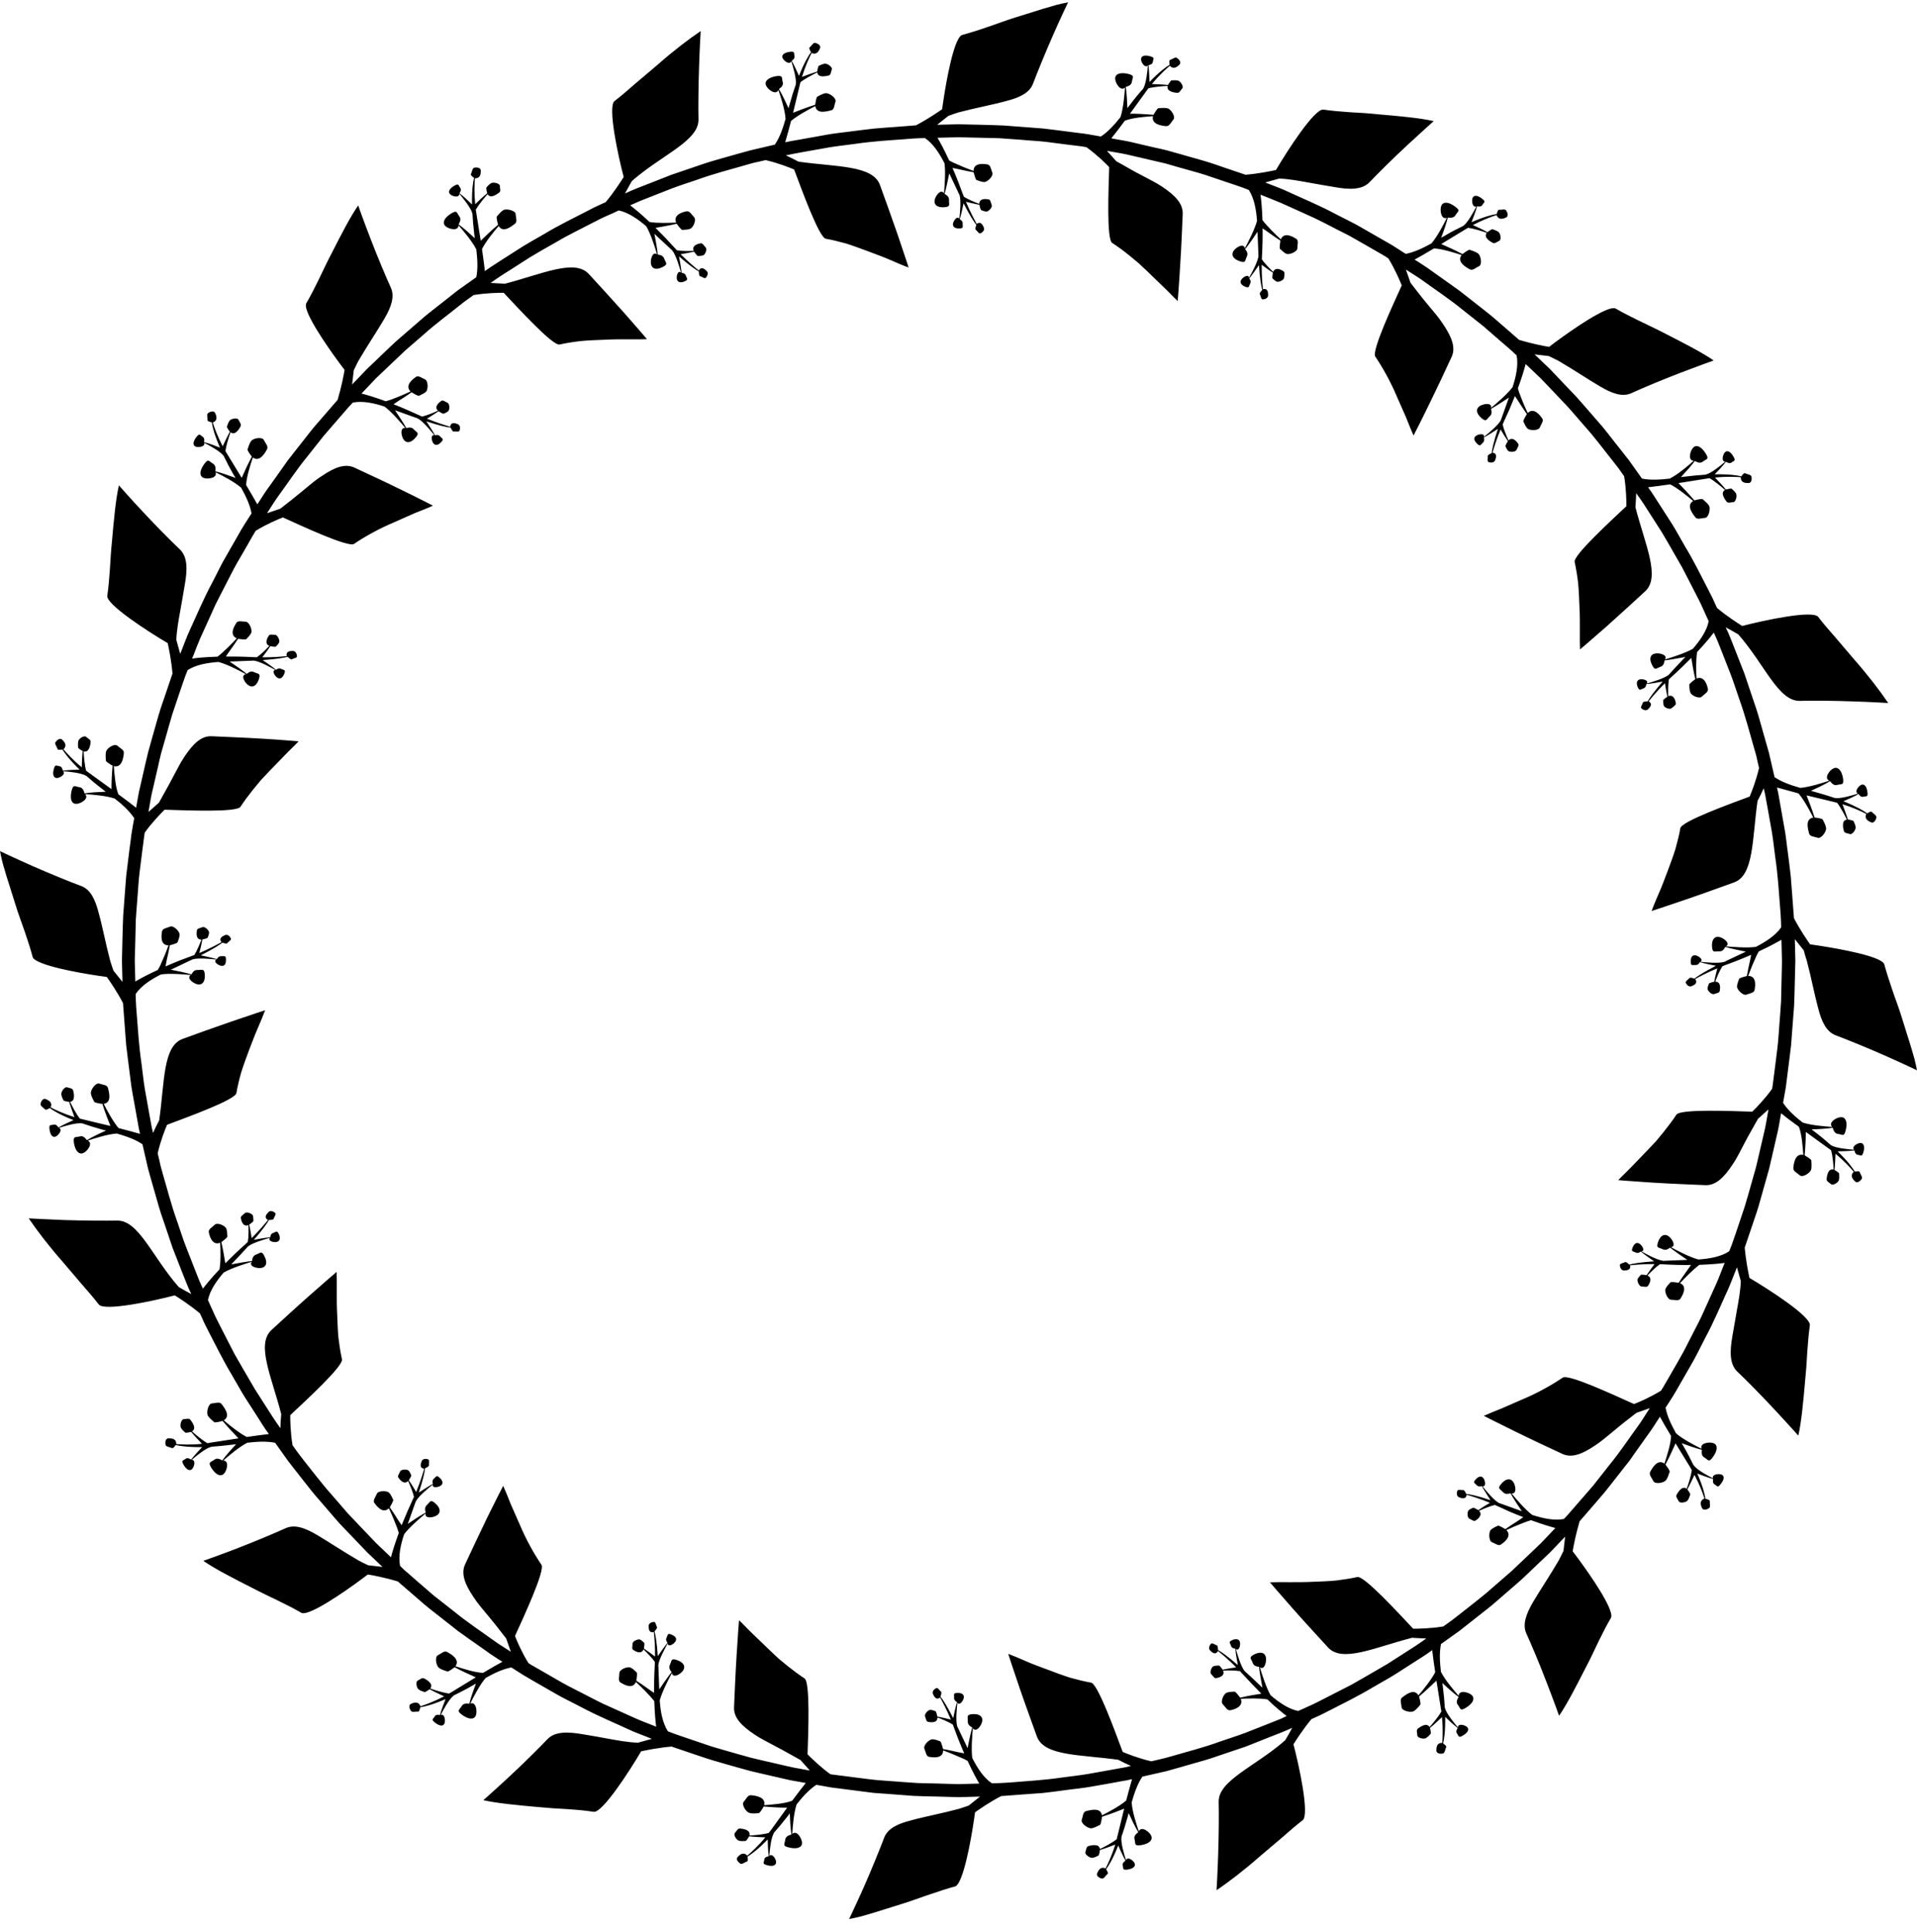<svg width="124" height="125" viewBox="0 0 124 125" fill="none" xmlns="http://www.w3.org/2000/svg">
<path d="M116.873 62.154C117.168 63.272 117.373 64.37 117.61 65.241C117.834 66.108 118.14 66.749 118.733 66.977C119.438 67.239 120.762 67.777 121.912 68.286C123.043 68.785 124 69.243 124 69.243C123.952 69.015 123.9 68.762 123.835 68.5C123.763 68.238 123.678 67.962 123.59 67.662C123.412 67.092 123.217 66.468 123.02 65.84C122.835 65.222 122.588 64.598 122.392 64.013C122.193 63.423 122.014 62.876 121.887 62.395C121.868 62.319 121.78 62.233 121.642 62.152C120.823 61.681 118.276 61.259 117.088 61.096C116.898 60.834 116.427 60.145 116.041 59.402C116.041 59.402 116.003 58.874 115.941 58.08C115.913 57.67 115.878 57.209 115.836 56.71C115.784 56.214 115.712 55.688 115.645 55.154C115.568 54.631 115.526 54.097 115.43 53.604C115.342 53.108 115.258 52.653 115.191 52.256C115.122 51.862 115.063 51.539 115.023 51.305C114.971 51.078 114.942 50.947 114.942 50.947C115.256 51.037 115.714 51.162 116.33 51.328C116.671 51.713 117.063 52.442 117.292 52.894C116.718 52.974 116.973 53.711 117.017 53.917C117.069 54.132 117.356 54.122 117.578 54.199C117.796 54.279 118.154 53.799 118.119 53.565C118.083 53.328 117.935 53.108 117.905 53.028C117.882 52.951 117.467 52.899 117.377 52.89C117.22 52.381 116.948 51.696 116.856 51.458C117.358 51.577 117.955 51.724 118.657 51.891C118.714 51.91 118.774 51.923 118.833 51.939C119.061 52.233 119.315 52.72 119.468 53.028C119.271 53.051 119.214 53.2 119.214 53.355C119.202 53.512 119.25 53.688 119.271 53.759C119.304 53.91 119.505 53.902 119.656 53.958C119.807 54.019 120.056 53.682 120.031 53.506C120.012 53.34 119.916 53.188 119.893 53.121C119.876 53.074 119.589 53.032 119.528 53.016C119.426 52.683 119.252 52.232 119.176 52.027C119.859 52.241 120.425 52.503 120.726 52.66C120.72 52.66 120.716 52.664 120.716 52.664C120.582 52.978 120.833 53.116 121.03 53.202C121.227 53.288 121.355 53.016 121.374 52.888C121.395 52.75 121.16 52.635 121.087 52.536C121.036 52.459 120.869 52.561 120.777 52.622C120.561 52.459 120.115 52.19 119.239 51.837C119.447 51.751 119.937 51.533 120.217 51.37C120.259 51.422 120.362 51.589 120.53 51.546C120.72 51.489 120.842 51.594 120.793 51.242C120.745 50.88 120.597 50.704 120.404 50.771C120.217 50.848 119.928 51.223 120.178 51.342C119.845 51.451 119.065 51.684 118.701 51.627C118.689 51.627 118.68 51.627 118.67 51.623C118.299 51.495 117.87 51.367 117.377 51.229C117.3 51.206 117.22 51.181 117.143 51.162C117.488 51.005 118.046 50.743 118.379 50.538C118.446 50.614 118.588 50.852 118.835 50.781C119.112 50.704 119.285 50.842 119.214 50.339C119.124 49.843 118.894 49.593 118.619 49.702C118.347 49.811 117.955 50.348 118.328 50.505C117.914 50.649 117.023 50.928 116.449 50.972C115.859 50.806 115.254 50.597 114.786 50.278C114.786 50.278 114.642 49.654 114.426 48.718C114.301 48.261 114.144 47.723 113.982 47.149C113.823 46.573 113.651 45.958 113.434 45.359C113.232 44.751 113.027 44.146 112.837 43.58C112.619 43.023 112.414 42.504 112.238 42.052C112.06 41.61 111.925 41.239 111.81 40.983C111.691 40.73 111.626 40.583 111.626 40.583C111.626 40.583 111.831 40.697 112.037 40.81C112.244 40.925 112.437 41.038 112.437 41.038C114.156 42.998 115.03 45.377 116.424 45.344C117.166 45.321 118.588 45.331 119.83 45.377C121.076 45.415 122.138 45.482 122.138 45.482C121.614 44.701 120.827 43.679 119.954 42.684C119.532 42.184 119.101 41.679 118.705 41.218C118.288 40.747 117.913 40.309 117.608 39.909C117.254 39.452 114.058 40.142 112.694 40.498C112.413 40.322 111.708 39.871 111.065 39.333C111.065 39.333 111.006 39.205 110.906 38.985C110.809 38.751 110.648 38.443 110.455 38.066C110.064 37.314 109.573 36.302 108.989 35.341C108.706 34.851 108.438 34.355 108.162 33.91C107.877 33.468 107.611 33.048 107.381 32.696C107.154 32.34 106.966 32.044 106.826 31.835C106.681 31.64 106.603 31.525 106.603 31.525C106.924 31.492 107.401 31.42 108.032 31.336C108.495 31.563 109.136 32.082 109.521 32.411C109.029 32.712 109.54 33.295 109.661 33.468C109.791 33.638 110.053 33.519 110.286 33.506C110.52 33.496 110.665 32.916 110.547 32.712C110.418 32.513 110.202 32.365 110.143 32.302C110.087 32.241 109.687 32.35 109.598 32.373C109.259 31.969 108.748 31.435 108.57 31.255C109.085 31.169 109.686 31.079 110.397 30.964C110.459 30.955 110.516 30.945 110.579 30.936C110.903 31.121 111.326 31.473 111.582 31.697C111.243 31.896 111.595 32.325 111.682 32.453C111.777 32.572 111.957 32.492 112.12 32.486C112.282 32.482 112.376 32.072 112.294 31.925C112.21 31.778 112.06 31.672 112.016 31.621C111.978 31.582 111.697 31.653 111.636 31.669C111.412 31.397 111.081 31.045 110.931 30.897C111.643 30.821 112.265 30.849 112.604 30.872C112.604 30.882 112.6 30.886 112.6 30.886C112.598 31.228 112.883 31.253 113.098 31.253C113.312 31.253 113.325 30.968 113.293 30.834C113.262 30.7 113 30.687 112.893 30.62C112.814 30.572 112.698 30.729 112.64 30.819C112.378 30.752 111.865 30.672 110.918 30.685C111.077 30.524 111.446 30.134 111.639 29.875C111.704 29.904 111.861 30.023 111.999 29.923C112.156 29.795 112.305 29.847 112.126 29.539C111.948 29.225 111.737 29.11 111.586 29.253C111.438 29.395 111.32 29.852 111.595 29.868C111.331 30.096 110.702 30.61 110.346 30.7C110.334 30.706 110.325 30.71 110.315 30.71C109.923 30.733 109.477 30.777 108.964 30.838C108.888 30.848 108.807 30.857 108.729 30.867C108.989 30.591 109.402 30.134 109.626 29.826C109.724 29.864 109.95 30.025 110.143 29.868C110.365 29.686 110.593 29.743 110.321 29.32C110.045 28.892 109.741 28.744 109.527 28.955C109.316 29.163 109.163 29.806 109.559 29.806C109.236 30.101 108.522 30.706 108.009 30.962C107.401 31.033 106.763 31.077 106.21 30.962C106.21 30.962 105.873 30.486 105.37 29.778C105.1 29.441 104.792 29.041 104.453 28.616C104.117 28.193 103.77 27.722 103.384 27.294C103.005 26.861 102.628 26.423 102.27 26.014C101.918 25.6 101.55 25.242 101.256 24.928C100.659 24.295 100.261 23.878 100.261 23.878L99.262 22.927L100.184 23.036C100.393 23.135 100.597 23.235 100.8 23.34C101.797 23.92 102.727 24.549 103.5 25.001C104.276 25.462 104.951 25.7 105.529 25.434C106.206 25.124 107.538 24.563 108.69 24.121C109.846 23.679 110.847 23.321 110.847 23.321C110.084 22.793 108.914 22.198 107.753 21.602C107.177 21.302 106.578 21.023 106.021 20.751C105.46 20.479 104.945 20.213 104.513 19.966C104.442 19.924 104.323 19.934 104.17 19.966C103.257 20.209 101.154 21.708 100.203 22.441C99.88 22.393 99.07 22.232 98.263 21.989C98.263 21.989 97.861 21.642 97.258 21.114C96.948 20.858 96.609 20.538 96.217 20.23C95.823 19.926 95.402 19.593 94.983 19.26C94.774 19.097 94.562 18.933 94.357 18.774C94.142 18.623 93.93 18.47 93.729 18.326C93.32 18.035 92.939 17.765 92.612 17.532C92.29 17.294 92.009 17.119 91.812 16.99C91.615 16.866 91.502 16.795 91.502 16.795C91.787 16.642 92.196 16.41 92.753 16.072C93.283 16.095 94.064 16.347 94.542 16.5C94.2 16.962 94.885 17.323 95.071 17.423C95.266 17.528 95.463 17.314 95.675 17.218C95.888 17.113 95.796 16.529 95.599 16.391C95.404 16.257 95.151 16.202 95.071 16.163C95 16.131 94.671 16.382 94.6 16.439C94.133 16.186 93.463 15.888 93.226 15.788C93.668 15.517 94.192 15.203 94.805 14.828C94.856 14.795 94.906 14.767 94.96 14.738C95.329 14.786 95.85 14.952 96.171 15.061C95.934 15.375 96.425 15.641 96.559 15.712C96.699 15.783 96.831 15.645 96.981 15.578C97.128 15.511 97.061 15.092 96.919 14.998C96.785 14.902 96.605 14.86 96.546 14.832C96.496 14.807 96.263 14.979 96.213 15.021C95.907 14.845 95.467 14.646 95.273 14.56C95.901 14.227 96.487 14.012 96.808 13.913C96.808 13.919 96.808 13.923 96.808 13.923C96.935 14.242 97.201 14.169 97.405 14.079C97.61 13.993 97.503 13.727 97.424 13.613C97.346 13.498 97.099 13.59 96.977 13.57C96.889 13.551 96.839 13.746 96.818 13.846C96.554 13.884 96.045 14.003 95.182 14.374C95.266 14.169 95.461 13.666 95.541 13.35C95.612 13.354 95.804 13.408 95.89 13.255C95.989 13.079 96.144 13.065 95.863 12.851C95.576 12.627 95.346 12.604 95.256 12.799C95.176 12.981 95.239 13.446 95.499 13.36C95.342 13.668 94.952 14.388 94.663 14.606C94.653 14.615 94.644 14.619 94.634 14.625C94.28 14.795 93.888 14.99 93.434 15.262C93.364 15.3 93.297 15.339 93.22 15.381C93.358 15.029 93.563 14.453 93.649 14.078C93.754 14.081 94.03 14.135 94.148 13.921C94.292 13.664 94.514 13.639 94.1 13.35C93.687 13.05 93.348 13.037 93.23 13.308C93.119 13.58 93.214 14.24 93.589 14.093C93.396 14.487 92.969 15.316 92.591 15.748C92.055 16.043 91.484 16.319 90.927 16.424C90.927 16.424 90.793 16.334 90.556 16.186C90.323 16.033 89.988 15.815 89.571 15.588C89.157 15.345 88.671 15.069 88.153 14.774C87.638 14.46 87.058 14.198 86.492 13.9C85.37 13.291 84.186 12.811 83.319 12.405C82.886 12.2 82.505 12.072 82.249 11.963C81.992 11.863 81.839 11.806 81.839 11.806L82.739 11.553C83.395 11.576 84.015 11.701 84.618 11.806C85.211 11.915 85.783 12.015 86.289 12.097C87.297 12.283 88.112 12.286 88.593 11.783C89.109 11.241 90.137 10.218 91.037 9.385C91.946 8.543 92.74 7.835 92.74 7.835C91.833 7.63 90.528 7.515 89.224 7.402C88.901 7.374 88.577 7.335 88.252 7.316C87.927 7.293 87.603 7.278 87.295 7.259C86.677 7.217 86.099 7.163 85.604 7.092C85.035 7.003 83.242 9.791 82.536 10.998C82.216 11.069 81.403 11.236 80.569 11.306C80.569 11.306 80.033 11.121 79.235 10.855C78.835 10.721 78.374 10.551 77.865 10.403C77.357 10.26 76.818 10.103 76.276 9.952C76.004 9.875 75.735 9.795 75.469 9.724C75.197 9.657 74.933 9.599 74.676 9.544C74.16 9.425 73.679 9.316 73.27 9.215C72.86 9.115 72.508 9.067 72.265 9.02C72.028 8.977 71.884 8.949 71.884 8.949C72.089 8.702 72.376 8.331 72.764 7.806C73.264 7.611 74.075 7.554 74.583 7.515C74.439 8.067 75.216 8.143 75.425 8.162C75.643 8.181 75.744 7.915 75.901 7.73C76.062 7.557 75.748 7.064 75.516 7.006C75.285 6.955 75.028 7.001 74.94 6.997C74.86 6.993 74.655 7.355 74.609 7.429C74.083 7.381 73.348 7.343 73.092 7.358C73.394 6.939 73.75 6.446 74.175 5.86C74.213 5.812 74.251 5.764 74.284 5.716C74.646 5.617 75.193 5.573 75.53 5.56C75.43 5.935 75.983 5.992 76.138 6.007C76.295 6.027 76.362 5.841 76.475 5.716C76.59 5.598 76.36 5.25 76.194 5.213C76.027 5.175 75.846 5.204 75.784 5.2C75.727 5.2 75.58 5.447 75.547 5.5C75.201 5.462 74.716 5.443 74.506 5.439C74.956 4.892 75.415 4.473 75.671 4.254V4.264C75.916 4.511 76.133 4.335 76.29 4.184C76.443 4.023 76.244 3.818 76.125 3.745C76.008 3.669 75.819 3.845 75.694 3.87C75.608 3.895 75.635 4.084 75.656 4.193C75.428 4.327 75.002 4.631 74.353 5.307C74.347 5.079 74.332 4.536 74.284 4.218C74.353 4.199 74.548 4.176 74.571 4C74.592 3.799 74.736 3.728 74.385 3.638C74.041 3.539 73.815 3.615 73.808 3.824C73.8 4.019 74.043 4.423 74.248 4.243C74.225 4.589 74.139 5.405 73.953 5.722C73.947 5.732 73.943 5.741 73.938 5.747C73.675 6.038 73.39 6.379 73.073 6.803C73.025 6.861 72.973 6.928 72.925 6.993C72.912 6.612 72.881 6.007 72.818 5.623C72.916 5.59 73.191 5.533 73.216 5.29C73.249 4.999 73.45 4.89 72.952 4.775C72.454 4.666 72.139 4.779 72.133 5.075C72.133 5.366 72.481 5.94 72.768 5.665C72.74 6.097 72.663 7.025 72.478 7.577C72.102 8.053 71.678 8.528 71.207 8.832C71.207 8.832 71.065 8.809 70.816 8.761C70.564 8.723 70.21 8.646 69.779 8.604C69.347 8.553 68.845 8.486 68.308 8.415C68.04 8.382 67.762 8.348 67.483 8.315C67.196 8.292 66.909 8.267 66.618 8.248C66.042 8.206 65.466 8.162 64.926 8.12C64.385 8.091 63.877 8.088 63.445 8.072C62.58 8.053 61.998 8.04 61.998 8.04L60.618 8.072L61.346 7.496C61.564 7.416 61.78 7.339 61.998 7.272C63.118 6.978 64.214 6.777 65.085 6.536C65.954 6.317 66.599 6.007 66.823 5.408C67.085 4.714 67.624 3.386 68.132 2.235C68.631 1.102 69.088 0.151 69.088 0.151C68.857 0.193 68.608 0.251 68.346 0.314C68.084 0.391 67.804 0.477 67.508 0.557C66.939 0.733 66.314 0.932 65.686 1.127C65.066 1.317 64.444 1.56 63.856 1.755C63.269 1.96 62.721 2.13 62.235 2.264C62.159 2.283 62.078 2.373 61.998 2.507C61.522 3.33 61.099 5.872 60.942 7.066C60.676 7.251 59.992 7.722 59.25 8.107C59.25 8.107 58.72 8.155 57.92 8.212C57.52 8.241 57.053 8.273 56.557 8.317C56.06 8.369 55.53 8.442 55.002 8.507C54.471 8.583 53.938 8.625 53.448 8.721C52.958 8.807 52.497 8.888 52.1 8.964C51.706 9.031 51.377 9.092 51.149 9.131C50.922 9.182 50.79 9.207 50.79 9.207C50.881 8.893 51.008 8.442 51.169 7.824C51.561 7.487 52.286 7.091 52.738 6.863C52.818 7.433 53.557 7.18 53.765 7.138C53.974 7.087 53.964 6.802 54.041 6.578C54.121 6.354 53.641 6.002 53.404 6.03C53.17 6.069 52.952 6.216 52.872 6.248C52.801 6.273 52.743 6.687 52.728 6.777C52.223 6.93 51.534 7.205 51.3 7.295C51.421 6.792 51.566 6.197 51.733 5.496C51.75 5.439 51.764 5.378 51.775 5.32C52.07 5.087 52.56 4.834 52.866 4.683C52.895 4.882 53.04 4.936 53.197 4.94C53.354 4.943 53.524 4.901 53.599 4.888C53.752 4.85 53.746 4.645 53.804 4.494C53.863 4.341 53.52 4.099 53.352 4.119C53.185 4.143 53.027 4.237 52.969 4.256C52.914 4.275 52.872 4.561 52.862 4.628C52.527 4.733 52.07 4.899 51.875 4.974C52.083 4.298 52.345 3.728 52.498 3.428C52.506 3.428 52.508 3.432 52.508 3.432C52.822 3.565 52.96 3.322 53.04 3.121C53.126 2.926 52.862 2.798 52.726 2.775C52.59 2.752 52.479 2.993 52.376 3.06C52.303 3.118 52.403 3.284 52.464 3.374C52.303 3.588 52.026 4.03 51.681 4.911C51.593 4.706 51.375 4.212 51.209 3.935C51.262 3.893 51.434 3.787 51.39 3.615C51.339 3.426 51.442 3.305 51.08 3.353C50.726 3.401 50.543 3.552 50.619 3.747C50.686 3.933 51.067 4.218 51.186 3.965C51.293 4.304 51.528 5.083 51.477 5.445C51.475 5.458 51.473 5.464 51.473 5.477C51.339 5.849 51.207 6.277 51.071 6.771C51.05 6.848 51.025 6.918 51.004 6.999C50.849 6.656 50.587 6.099 50.386 5.762C50.462 5.701 50.698 5.558 50.631 5.315C50.548 5.033 50.688 4.857 50.187 4.93C49.685 5.026 49.437 5.253 49.548 5.525C49.657 5.797 50.198 6.191 50.351 5.82C50.495 6.233 50.78 7.123 50.814 7.693C50.646 8.283 50.441 8.891 50.12 9.358C50.12 9.358 49.5 9.506 48.566 9.72C48.099 9.839 47.567 10.001 46.991 10.158C46.415 10.321 45.799 10.491 45.198 10.706C44.593 10.914 43.99 11.115 43.424 11.31C42.867 11.53 42.344 11.733 41.9 11.909C41.456 12.085 41.081 12.223 40.825 12.338C40.57 12.453 40.425 12.518 40.425 12.518C40.425 12.518 40.54 12.313 40.651 12.108C40.762 11.9 40.88 11.704 40.88 11.704C42.846 9.992 45.215 9.117 45.181 7.718C45.161 6.976 45.177 5.558 45.219 4.318C45.257 3.072 45.324 2.01 45.324 2.01C44.547 2.532 43.516 3.322 42.532 4.193C42.027 4.616 41.522 5.045 41.06 5.439C40.591 5.852 40.149 6.233 39.751 6.537C39.292 6.89 39.981 10.087 40.343 11.452C40.167 11.733 39.715 12.438 39.177 13.079C39.177 13.079 39.049 13.14 38.825 13.239C38.597 13.335 38.287 13.492 37.912 13.691C37.16 14.081 36.148 14.566 35.181 15.151C34.695 15.432 34.202 15.704 33.754 15.984C33.31 16.269 32.895 16.535 32.541 16.759C32.185 16.992 31.884 17.178 31.683 17.316C31.478 17.453 31.366 17.54 31.366 17.54C31.331 17.22 31.266 16.74 31.178 16.112C31.41 15.645 31.93 14.998 32.257 14.623C32.552 15.113 33.136 14.604 33.308 14.476C33.482 14.351 33.363 14.091 33.354 13.852C33.344 13.618 32.759 13.477 32.554 13.595C32.353 13.723 32.208 13.942 32.141 13.999C32.083 14.047 32.192 14.451 32.219 14.541C31.809 14.879 31.277 15.392 31.096 15.574C31.017 15.059 30.922 14.457 30.805 13.746C30.793 13.685 30.786 13.622 30.776 13.565C30.962 13.241 31.314 12.818 31.538 12.56C31.735 12.893 32.167 12.541 32.292 12.455C32.418 12.369 32.334 12.183 32.33 12.022C32.324 11.86 31.917 11.766 31.771 11.85C31.622 11.93 31.515 12.078 31.469 12.122C31.427 12.16 31.498 12.445 31.515 12.503C31.243 12.726 30.889 13.059 30.738 13.211C30.667 12.497 30.69 11.873 30.719 11.536C30.723 11.536 30.728 11.536 30.728 11.536C31.071 11.54 31.099 11.261 31.101 11.046C31.101 10.828 30.811 10.819 30.675 10.847C30.544 10.886 30.531 11.142 30.466 11.251C30.418 11.328 30.573 11.446 30.667 11.504C30.6 11.766 30.514 12.284 30.533 13.226C30.372 13.065 29.982 12.698 29.72 12.503C29.758 12.441 29.875 12.284 29.768 12.147C29.643 11.99 29.691 11.842 29.383 12.018C29.073 12.2 28.964 12.409 29.107 12.556C29.245 12.709 29.703 12.822 29.716 12.541C29.944 12.813 30.458 13.444 30.55 13.796C30.552 13.81 30.554 13.819 30.56 13.829C30.579 14.219 30.621 14.665 30.68 15.176C30.69 15.256 30.703 15.333 30.713 15.413C30.437 15.157 29.98 14.742 29.668 14.52C29.708 14.42 29.871 14.196 29.714 14.001C29.536 13.777 29.593 13.553 29.165 13.825C28.734 14.101 28.596 14.405 28.801 14.619C29.006 14.824 29.655 14.981 29.659 14.577C29.949 14.91 30.552 15.618 30.811 16.137C30.881 16.745 30.925 17.379 30.809 17.936C30.809 17.936 30.336 18.269 29.628 18.772C29.287 19.044 28.891 19.352 28.462 19.691C28.036 20.023 27.575 20.376 27.148 20.756C26.708 21.137 26.269 21.518 25.858 21.874C25.445 22.221 25.094 22.588 24.773 22.883C24.147 23.478 23.732 23.878 23.732 23.878L22.775 24.877L22.884 23.958C22.98 23.75 23.083 23.545 23.188 23.34C23.774 22.341 24.4 21.413 24.853 20.638C25.305 19.867 25.546 19.191 25.282 18.611C24.972 17.93 24.409 16.598 23.971 15.452C23.521 14.296 23.169 13.291 23.169 13.291C22.641 14.053 22.046 15.222 21.453 16.384C21.148 16.96 20.873 17.559 20.601 18.119C20.329 18.676 20.065 19.189 19.811 19.622C19.772 19.692 19.778 19.817 19.814 19.964C20.059 20.883 21.56 22.98 22.289 23.931C22.237 24.255 22.08 25.068 21.837 25.872C21.837 25.872 21.485 26.276 20.963 26.88C20.706 27.185 20.387 27.527 20.078 27.922C19.768 28.312 19.441 28.731 19.11 29.154C18.946 29.363 18.785 29.573 18.62 29.778C18.467 29.996 18.318 30.201 18.176 30.409C17.885 30.819 17.616 31.2 17.382 31.523C17.145 31.846 16.969 32.128 16.843 32.327C16.716 32.516 16.645 32.631 16.645 32.631C16.49 32.346 16.255 31.942 15.922 31.38C15.941 30.851 16.198 30.071 16.355 29.596C16.812 29.939 17.174 29.25 17.271 29.064C17.378 28.875 17.164 28.674 17.064 28.465C16.965 28.247 16.379 28.341 16.244 28.536C16.106 28.725 16.05 28.987 16.016 29.064C15.979 29.14 16.232 29.468 16.289 29.541C16.039 30.007 15.738 30.677 15.635 30.915C15.367 30.467 15.047 29.948 14.674 29.336C14.646 29.284 14.615 29.23 14.581 29.179C14.63 28.813 14.797 28.289 14.912 27.965C15.227 28.209 15.489 27.713 15.56 27.581C15.631 27.437 15.493 27.309 15.426 27.158C15.357 27.011 14.94 27.081 14.847 27.219C14.747 27.353 14.709 27.539 14.68 27.6C14.657 27.648 14.827 27.875 14.866 27.929C14.699 28.239 14.494 28.675 14.406 28.871C14.075 28.243 13.861 27.657 13.761 27.334C13.763 27.334 13.769 27.334 13.769 27.334C14.091 27.212 14.014 26.94 13.926 26.739C13.844 26.534 13.576 26.639 13.463 26.72C13.352 26.791 13.44 27.049 13.419 27.168C13.402 27.257 13.593 27.301 13.7 27.324C13.736 27.587 13.855 28.099 14.228 28.961C14.016 28.875 13.513 28.679 13.203 28.605C13.206 28.528 13.254 28.343 13.107 28.253C12.931 28.153 12.921 27.996 12.697 28.281C12.481 28.572 12.456 28.8 12.646 28.89C12.831 28.97 13.298 28.903 13.206 28.647C13.52 28.804 14.242 29.194 14.456 29.485C14.466 29.495 14.473 29.504 14.477 29.508C14.647 29.864 14.848 30.26 15.111 30.712C15.149 30.782 15.195 30.849 15.235 30.92C14.881 30.792 14.307 30.582 13.928 30.492C13.936 30.392 13.989 30.116 13.771 29.992C13.516 29.854 13.49 29.627 13.197 30.04C12.902 30.459 12.887 30.796 13.164 30.915C13.43 31.024 14.092 30.924 13.941 30.553C14.334 30.742 15.166 31.171 15.599 31.552C15.893 32.084 16.175 32.66 16.27 33.217C16.27 33.217 16.19 33.345 16.035 33.582C15.884 33.816 15.665 34.153 15.434 34.572C15.199 34.985 14.917 35.471 14.621 35.99C14.315 36.499 14.05 37.084 13.75 37.651C13.143 38.774 12.655 39.959 12.252 40.824C12.053 41.256 11.922 41.637 11.819 41.894C11.714 42.15 11.658 42.303 11.658 42.303L11.406 41.4C11.431 40.743 11.553 40.12 11.658 39.526C11.767 38.931 11.863 38.361 11.949 37.852C12.129 36.849 12.139 36.03 11.635 35.544C11.094 35.035 10.074 34.007 9.237 33.104C8.39 32.201 7.691 31.401 7.691 31.401C7.483 32.31 7.368 33.617 7.251 34.922C7.224 35.245 7.186 35.569 7.167 35.892C7.148 36.221 7.127 36.545 7.107 36.849C7.062 37.467 7.016 38.047 6.939 38.543C6.851 39.103 9.647 40.908 10.847 41.606C10.921 41.93 11.088 42.743 11.157 43.576C11.157 43.576 10.979 44.108 10.707 44.908C10.573 45.308 10.401 45.775 10.255 46.278C10.11 46.787 9.955 47.329 9.804 47.866C9.727 48.142 9.653 48.408 9.578 48.68C9.515 48.946 9.454 49.212 9.392 49.47C9.276 49.989 9.165 50.465 9.071 50.879C8.966 51.288 8.916 51.64 8.872 51.877C8.83 52.121 8.805 52.258 8.805 52.258C8.552 52.054 8.181 51.768 7.653 51.384C7.458 50.879 7.406 50.071 7.362 49.566C7.919 49.703 7.99 48.932 8.011 48.718C8.032 48.504 7.76 48.404 7.586 48.241C7.41 48.084 6.91 48.398 6.859 48.632C6.807 48.865 6.851 49.118 6.847 49.208C6.843 49.284 7.201 49.493 7.284 49.537C7.232 50.065 7.203 50.798 7.213 51.055C6.792 50.75 6.296 50.392 5.714 49.969C5.666 49.931 5.617 49.899 5.571 49.864C5.473 49.503 5.427 48.955 5.408 48.613C5.789 48.712 5.846 48.155 5.862 48.008C5.877 47.851 5.691 47.78 5.569 47.671C5.444 47.556 5.102 47.78 5.062 47.947C5.025 48.113 5.058 48.293 5.052 48.36C5.045 48.412 5.291 48.559 5.349 48.594C5.311 48.946 5.291 49.432 5.288 49.64C4.74 49.189 4.321 48.727 4.103 48.475C4.107 48.475 4.113 48.471 4.113 48.471C4.356 48.228 4.181 48.01 4.026 47.857C3.869 47.706 3.665 47.899 3.588 48.019C3.517 48.134 3.692 48.324 3.718 48.452C3.737 48.538 3.931 48.509 4.038 48.49C4.174 48.714 4.478 49.137 5.15 49.794C4.924 49.797 4.386 49.813 4.065 49.86C4.046 49.79 4.017 49.598 3.847 49.57C3.648 49.547 3.575 49.413 3.481 49.755C3.381 50.098 3.464 50.331 3.67 50.335C3.866 50.339 4.269 50.098 4.09 49.897C4.442 49.92 5.255 50.002 5.565 50.188C5.578 50.197 5.586 50.201 5.596 50.207C5.887 50.463 6.231 50.754 6.644 51.068C6.711 51.12 6.773 51.167 6.84 51.221C6.464 51.234 5.854 51.263 5.469 51.33C5.437 51.231 5.383 50.955 5.134 50.926C4.847 50.894 4.736 50.699 4.623 51.192C4.513 51.688 4.623 52.006 4.926 52.006C5.219 52.01 5.789 51.663 5.508 51.378C5.946 51.403 6.874 51.477 7.419 51.663C7.9 52.038 8.376 52.463 8.682 52.934C8.682 52.934 8.656 53.077 8.61 53.328C8.568 53.581 8.499 53.933 8.453 54.361C8.395 54.8 8.328 55.294 8.265 55.837C8.229 56.103 8.198 56.379 8.164 56.666C8.141 56.947 8.122 57.236 8.097 57.527C8.055 58.103 8.009 58.683 7.969 59.221C7.94 59.762 7.938 60.271 7.921 60.706C7.902 61.571 7.888 62.147 7.888 62.147L7.921 63.526L7.341 62.799C7.262 62.581 7.194 62.367 7.125 62.148C6.83 61.031 6.627 59.931 6.384 59.066C6.162 58.195 5.856 57.552 5.261 57.324C4.562 57.068 3.234 56.524 2.088 56.021C0.953 55.521 0 55.064 0 55.064C0.042 55.292 0.1 55.54 0.163 55.806C0.239 56.063 0.32 56.344 0.406 56.639C0.588 57.209 0.781 57.837 0.982 58.467C1.164 59.085 1.41 59.705 1.608 60.294C1.81 60.88 1.986 61.431 2.111 61.911C2.132 61.992 2.218 62.072 2.356 62.148C3.175 62.629 5.72 63.048 6.908 63.205C7.098 63.471 7.574 64.156 7.957 64.898C7.957 64.898 7.997 65.43 8.057 66.231C8.085 66.625 8.122 67.092 8.16 67.591C8.216 68.087 8.288 68.615 8.353 69.147C8.428 69.675 8.472 70.207 8.568 70.703C8.656 71.193 8.74 71.654 8.809 72.044C8.88 72.439 8.937 72.772 8.979 72.996C9.029 73.229 9.059 73.357 9.059 73.357C8.744 73.261 8.288 73.143 7.67 72.982C7.329 72.588 6.937 71.865 6.709 71.413C7.278 71.327 7.025 70.596 6.985 70.385C6.928 70.177 6.642 70.186 6.42 70.104C6.198 70.027 5.846 70.504 5.879 70.747C5.915 70.975 6.063 71.195 6.091 71.279C6.114 71.35 6.53 71.407 6.623 71.417C6.778 71.922 7.046 72.611 7.142 72.844C6.639 72.73 6.043 72.582 5.341 72.412C5.282 72.398 5.224 72.387 5.167 72.37C4.935 72.079 4.681 71.589 4.53 71.281C4.727 71.256 4.782 71.105 4.784 70.948C4.796 70.791 4.748 70.619 4.729 70.544C4.69 70.397 4.493 70.4 4.338 70.345C4.185 70.288 3.944 70.63 3.965 70.797C3.984 70.963 4.076 71.126 4.101 71.181C4.12 71.239 4.405 71.281 4.472 71.287C4.574 71.623 4.744 72.071 4.819 72.276C4.137 72.062 3.573 71.799 3.271 71.642C3.272 71.642 3.278 71.639 3.278 71.639C3.412 71.325 3.163 71.191 2.964 71.107C2.769 71.02 2.641 71.288 2.622 71.421C2.599 71.558 2.836 71.673 2.907 71.767C2.959 71.843 3.125 71.744 3.219 71.686C3.435 71.843 3.877 72.125 4.757 72.467C4.549 72.557 4.059 72.777 3.783 72.944C3.736 72.883 3.636 72.716 3.47 72.762C3.274 72.814 3.156 72.71 3.204 73.072C3.253 73.424 3.399 73.61 3.594 73.533C3.785 73.457 4.07 73.085 3.82 72.967C4.155 72.858 4.934 72.624 5.297 72.676C5.307 72.676 5.316 72.68 5.328 72.68C5.701 72.808 6.13 72.946 6.623 73.084C6.694 73.097 6.776 73.122 6.855 73.145C6.507 73.298 5.952 73.558 5.619 73.763C5.55 73.686 5.406 73.449 5.167 73.52C4.889 73.6 4.713 73.463 4.784 73.962C4.874 74.461 5.104 74.714 5.383 74.599C5.653 74.49 6.045 73.952 5.674 73.795C6.086 73.652 6.981 73.373 7.551 73.334C8.139 73.501 8.746 73.709 9.216 74.029C9.216 74.029 9.358 74.647 9.57 75.579C9.693 76.05 9.854 76.578 10.016 77.154C10.179 77.734 10.345 78.348 10.562 78.947C10.768 79.552 10.973 80.155 11.163 80.727C11.381 81.284 11.584 81.802 11.758 82.25C11.94 82.692 12.077 83.069 12.188 83.32C12.305 83.576 12.372 83.72 12.372 83.72C12.372 83.72 12.164 83.611 11.963 83.496C11.752 83.381 11.561 83.263 11.561 83.263C9.84 81.303 8.971 78.934 7.571 78.966C6.83 78.98 5.408 78.97 4.164 78.932C2.922 78.884 1.858 78.823 1.858 78.823C2.383 79.598 3.169 80.626 4.04 81.615C4.468 82.12 4.899 82.624 5.291 83.085C5.705 83.552 6.084 83.998 6.39 84.394C6.742 84.851 9.934 84.166 11.304 83.804C11.58 83.975 12.286 84.432 12.933 84.97C12.933 84.97 12.99 85.098 13.092 85.316C13.187 85.55 13.348 85.858 13.539 86.235C13.93 86.981 14.422 87.999 15.005 88.966C15.29 89.446 15.556 89.945 15.838 90.393C16.121 90.835 16.387 91.254 16.619 91.606C16.844 91.959 17.032 92.263 17.17 92.464C17.313 92.665 17.394 92.778 17.394 92.778C17.072 92.81 16.594 92.877 15.962 92.967C15.501 92.734 14.858 92.221 14.477 91.888C14.967 91.593 14.456 91.007 14.334 90.837C14.2 90.661 13.941 90.785 13.708 90.795C13.472 90.805 13.329 91.385 13.45 91.595C13.578 91.794 13.792 91.938 13.853 92.005C13.905 92.062 14.305 91.953 14.397 91.928C14.734 92.338 15.248 92.866 15.426 93.055C14.915 93.132 14.311 93.231 13.597 93.337C13.539 93.346 13.478 93.356 13.419 93.369C13.097 93.187 12.674 92.831 12.418 92.604C12.753 92.408 12.405 91.976 12.317 91.857C12.223 91.729 12.041 91.809 11.882 91.815C11.716 91.819 11.62 92.234 11.706 92.376C11.79 92.529 11.94 92.638 11.984 92.68C12.02 92.718 12.301 92.651 12.363 92.638C12.586 92.904 12.919 93.256 13.067 93.409C12.359 93.486 11.735 93.451 11.398 93.428C11.398 93.424 11.402 93.419 11.402 93.419C11.408 93.076 11.119 93.053 10.904 93.053C10.688 93.053 10.677 93.338 10.711 93.476C10.74 93.61 11.002 93.62 11.109 93.681C11.188 93.729 11.302 93.576 11.362 93.486C11.62 93.547 12.139 93.633 13.082 93.62C12.925 93.782 12.554 94.171 12.364 94.429C12.297 94.397 12.14 94.276 12.003 94.381C11.846 94.506 11.698 94.458 11.878 94.772C12.058 95.076 12.267 95.191 12.42 95.047C12.563 94.91 12.682 94.452 12.406 94.443C12.672 94.209 13.304 93.691 13.658 93.606C13.671 93.603 13.677 93.603 13.693 93.597C14.083 93.568 14.529 93.53 15.038 93.463C15.114 93.453 15.197 93.444 15.275 93.434C15.013 93.71 14.601 94.171 14.38 94.481C14.282 94.443 14.058 94.276 13.863 94.439C13.639 94.615 13.415 94.561 13.687 94.99C13.962 95.413 14.267 95.56 14.481 95.346C14.688 95.141 14.843 94.494 14.443 94.494C14.766 94.2 15.48 93.601 15.998 93.338C16.605 93.268 17.241 93.229 17.797 93.342C17.797 93.342 18.13 93.813 18.637 94.523C18.904 94.866 19.215 95.26 19.548 95.689C19.889 96.111 20.233 96.578 20.62 97.007C20.999 97.449 21.38 97.887 21.73 98.297C22.084 98.71 22.448 99.059 22.744 99.376C23.343 100.004 23.743 100.423 23.743 100.423L24.742 101.374L23.814 101.265C23.609 101.169 23.401 101.07 23.2 100.961C22.203 100.381 21.273 99.757 20.498 99.3C19.726 98.842 19.051 98.605 18.473 98.871C17.79 99.179 16.458 99.742 15.308 100.184C14.156 100.632 13.153 100.978 13.153 100.978C13.915 101.51 15.088 102.105 16.247 102.695C16.82 102.999 17.424 103.28 17.981 103.552C18.538 103.824 19.055 104.084 19.489 104.342C19.556 104.381 19.675 104.375 19.826 104.337C20.744 104.09 22.842 102.591 23.793 101.862C24.116 101.914 24.924 102.067 25.733 102.314C25.733 102.314 26.137 102.666 26.742 103.185C27.046 103.441 27.389 103.761 27.785 104.074C28.177 104.379 28.596 104.708 29.017 105.041C29.226 105.207 29.436 105.368 29.643 105.535C29.859 105.682 30.068 105.835 30.269 105.982C30.678 106.268 31.061 106.539 31.387 106.767C31.71 107.01 31.991 107.18 32.187 107.314C32.386 107.433 32.498 107.51 32.498 107.51C32.213 107.663 31.804 107.894 31.247 108.227C30.717 108.208 29.936 107.955 29.459 107.799C29.796 107.341 29.115 106.981 28.927 106.876C28.732 106.771 28.537 106.985 28.328 107.085C28.112 107.184 28.202 107.774 28.403 107.908C28.596 108.051 28.851 108.097 28.929 108.135C29 108.174 29.331 107.921 29.406 107.864C29.869 108.11 30.543 108.415 30.776 108.516C30.334 108.782 29.815 109.102 29.201 109.477C29.149 109.506 29.096 109.534 29.044 109.567C28.675 109.515 28.154 109.353 27.833 109.243C28.074 108.924 27.578 108.664 27.444 108.591C27.305 108.514 27.173 108.652 27.023 108.725C26.874 108.786 26.939 109.205 27.083 109.301C27.22 109.406 27.402 109.444 27.458 109.467C27.506 109.492 27.741 109.324 27.791 109.287C28.095 109.454 28.537 109.659 28.73 109.745C28.103 110.074 27.515 110.286 27.196 110.392C27.196 110.388 27.198 110.382 27.198 110.382C27.065 110.059 26.799 110.139 26.599 110.225C26.394 110.306 26.501 110.572 26.579 110.686C26.658 110.801 26.905 110.715 27.027 110.738C27.115 110.753 27.167 110.558 27.186 110.453C27.448 110.415 27.959 110.296 28.822 109.925C28.736 110.139 28.541 110.639 28.46 110.952C28.392 110.949 28.198 110.891 28.118 111.048C28.018 111.22 27.861 111.234 28.143 111.448C28.428 111.672 28.66 111.701 28.748 111.505C28.828 111.326 28.767 110.855 28.508 110.949C28.667 110.635 29.054 109.911 29.345 109.697C29.356 109.687 29.364 109.687 29.371 109.678C29.727 109.502 30.118 109.307 30.573 109.044C30.642 109.002 30.711 108.958 30.786 108.92C30.652 109.272 30.445 109.848 30.357 110.223C30.252 110.218 29.982 110.162 29.859 110.38C29.718 110.637 29.496 110.661 29.907 110.956C30.321 111.247 30.661 111.266 30.778 110.989C30.889 110.717 30.79 110.057 30.418 110.214C30.61 109.814 31.042 108.987 31.417 108.553C31.953 108.252 32.525 107.977 33.078 107.877C33.078 107.877 33.212 107.963 33.448 108.114C33.683 108.266 34.022 108.48 34.437 108.713C34.85 108.951 35.333 109.232 35.855 109.527C36.372 109.837 36.952 110.103 37.512 110.401C38.636 111.006 39.82 111.49 40.685 111.896C41.118 112.101 41.498 112.225 41.757 112.334C42.017 112.439 42.164 112.497 42.164 112.497L41.267 112.744C40.612 112.724 39.991 112.602 39.39 112.497C38.791 112.382 38.224 112.286 37.717 112.202C36.707 112.026 35.893 112.016 35.413 112.516C34.896 113.063 33.869 114.081 32.967 114.918C32.058 115.765 31.266 116.464 31.266 116.464C32.171 116.669 33.48 116.787 34.78 116.906C35.109 116.929 35.43 116.963 35.755 116.986C36.081 117.006 36.402 117.025 36.712 117.044C37.331 117.086 37.908 117.139 38.404 117.216C38.969 117.302 40.766 114.508 41.472 113.301C41.788 113.234 42.607 113.067 43.439 112.996C43.439 112.996 43.971 113.178 44.771 113.448C45.171 113.576 45.632 113.748 46.141 113.896C46.65 114.049 47.19 114.2 47.731 114.353C48.003 114.424 48.271 114.506 48.541 114.577C48.813 114.644 49.079 114.701 49.333 114.763C49.846 114.881 50.33 114.996 50.742 115.086C51.149 115.191 51.498 115.237 51.741 115.281C51.984 115.329 52.121 115.352 52.121 115.352C51.917 115.605 51.632 115.976 51.243 116.498C50.744 116.697 49.932 116.745 49.429 116.789C49.567 116.232 48.797 116.165 48.583 116.142C48.367 116.118 48.264 116.395 48.106 116.571C47.948 116.747 48.26 117.247 48.497 117.294C48.725 117.352 48.983 117.304 49.067 117.304C49.148 117.317 49.354 116.958 49.4 116.872C49.928 116.923 50.661 116.958 50.918 116.948C50.614 117.367 50.254 117.867 49.833 118.447C49.796 118.494 49.756 118.542 49.724 118.584C49.368 118.684 48.82 118.732 48.478 118.751C48.577 118.366 48.026 118.313 47.871 118.299C47.716 118.28 47.645 118.466 47.536 118.584C47.421 118.713 47.645 119.055 47.812 119.09C47.978 119.132 48.158 119.099 48.221 119.103C48.279 119.109 48.428 118.86 48.459 118.802C48.809 118.845 49.291 118.864 49.504 118.869C49.054 119.417 48.594 119.836 48.336 120.054C48.336 120.05 48.336 120.045 48.336 120.045C48.093 119.801 47.875 119.968 47.722 120.131C47.565 120.284 47.764 120.488 47.881 120.563C47.998 120.64 48.193 120.464 48.311 120.435C48.401 120.416 48.373 120.226 48.35 120.115C48.583 119.972 49.006 119.677 49.659 119.002C49.662 119.235 49.678 119.767 49.725 120.09C49.655 120.11 49.459 120.133 49.44 120.305C49.417 120.51 49.274 120.577 49.622 120.672C49.969 120.772 50.194 120.691 50.202 120.481C50.208 120.286 49.965 119.882 49.76 120.062C49.789 119.713 49.869 118.9 50.059 118.586C50.062 118.573 50.068 118.567 50.072 118.558C50.334 118.267 50.619 117.924 50.941 117.511C50.989 117.444 51.036 117.382 51.086 117.316C51.098 117.691 51.132 118.301 51.193 118.682C51.096 118.72 50.822 118.772 50.793 119.021C50.763 119.312 50.566 119.421 51.059 119.53C51.557 119.645 51.873 119.53 51.879 119.235C51.879 118.94 51.532 118.368 51.245 118.649C51.272 118.211 51.344 117.279 51.53 116.732C51.909 116.255 52.33 115.781 52.803 115.471C52.803 115.471 52.946 115.494 53.195 115.538C53.442 115.586 53.8 115.656 54.228 115.7C54.661 115.758 55.166 115.819 55.704 115.89C55.97 115.922 56.249 115.961 56.531 115.995C56.816 116.014 57.101 116.037 57.392 116.056C57.968 116.098 58.544 116.146 59.085 116.185C59.629 116.213 60.132 116.217 60.565 116.227C61.434 116.255 62.011 116.269 62.011 116.269L63.391 116.23L62.664 116.81C62.45 116.887 62.232 116.961 62.013 117.028C60.896 117.329 59.799 117.528 58.93 117.771C58.06 117.989 57.415 118.299 57.191 118.894C56.929 119.593 56.389 120.917 55.886 122.067C55.38 123.2 54.925 124.151 54.925 124.151C55.158 124.109 55.405 124.056 55.668 123.991C55.93 123.92 56.213 123.838 56.508 123.748C57.076 123.571 57.704 123.372 58.331 123.177C58.95 122.992 59.572 122.745 60.159 122.555C60.741 122.351 61.292 122.174 61.776 122.046C61.856 122.027 61.935 121.937 62.013 121.803C62.49 120.98 62.913 118.435 63.07 117.25C63.336 117.055 64.021 116.584 64.761 116.198C64.761 116.198 65.297 116.16 66.091 116.098C66.491 116.07 66.96 116.031 67.458 115.999C67.955 115.947 68.486 115.871 69.014 115.8C69.544 115.729 70.074 115.681 70.568 115.591C71.059 115.501 71.523 115.425 71.917 115.354C72.307 115.277 72.636 115.22 72.866 115.182C73.094 115.13 73.226 115.101 73.226 115.101C73.134 115.421 73.008 115.873 72.847 116.485C72.454 116.831 71.729 117.222 71.279 117.446C71.195 116.879 70.459 117.132 70.252 117.17C70.039 117.227 70.053 117.516 69.972 117.731C69.888 117.955 70.374 118.311 70.608 118.282C70.841 118.244 71.059 118.096 71.146 118.068C71.216 118.035 71.272 117.626 71.283 117.536C71.787 117.379 72.478 117.113 72.715 117.013C72.59 117.522 72.449 118.112 72.277 118.812C72.263 118.879 72.248 118.931 72.234 118.988C71.94 119.222 71.452 119.478 71.146 119.625C71.119 119.43 70.975 119.373 70.818 119.373C70.658 119.363 70.487 119.411 70.415 119.43C70.26 119.468 70.265 119.667 70.21 119.821C70.152 119.968 70.493 120.215 70.661 120.196C70.828 120.173 70.987 120.077 71.044 120.052C71.1 120.033 71.142 119.748 71.151 119.687C71.486 119.587 71.942 119.415 72.139 119.335C71.932 120.02 71.666 120.58 71.513 120.885C71.509 120.881 71.509 120.875 71.509 120.875C71.19 120.741 71.056 120.994 70.971 121.189C70.885 121.388 71.153 121.518 71.285 121.535C71.421 121.554 71.532 121.317 71.637 121.244C71.708 121.197 71.611 121.026 71.547 120.934C71.71 120.716 71.986 120.272 72.332 119.394C72.422 119.604 72.642 120.098 72.803 120.374C72.751 120.422 72.579 120.521 72.625 120.688C72.675 120.877 72.575 120.998 72.931 120.954C73.287 120.902 73.469 120.749 73.398 120.559C73.327 120.374 72.95 120.089 72.832 120.335C72.722 120.002 72.487 119.218 72.541 118.86C72.541 118.85 72.541 118.841 72.541 118.825C72.675 118.454 72.807 118.022 72.944 117.532C72.964 117.455 72.988 117.379 73.006 117.298C73.165 117.647 73.425 118.202 73.629 118.536C73.553 118.607 73.316 118.751 73.386 118.988C73.467 119.269 73.325 119.445 73.829 119.369C74.328 119.283 74.581 119.051 74.468 118.774C74.359 118.502 73.819 118.112 73.664 118.483C73.519 118.07 73.233 117.174 73.201 116.604C73.369 116.014 73.576 115.409 73.895 114.939C73.895 114.939 74.519 114.795 75.45 114.587C75.913 114.462 76.448 114.301 77.022 114.139C77.602 113.976 78.217 113.81 78.818 113.591C79.422 113.387 80.025 113.182 80.594 112.992C81.148 112.774 81.669 112.569 82.111 112.388C82.553 112.215 82.928 112.074 83.187 111.959C83.443 111.844 83.587 111.783 83.587 111.783C83.587 111.783 83.475 111.982 83.363 112.192C83.248 112.397 83.129 112.592 83.129 112.592C81.169 114.305 78.795 115.186 78.829 116.579C78.85 117.325 78.839 118.743 78.796 119.989C78.758 121.231 78.691 122.287 78.691 122.287C79.466 121.769 80.494 120.98 81.483 120.108C81.987 119.685 82.492 119.256 82.953 118.862C83.418 118.448 83.862 118.068 84.262 117.763C84.719 117.411 84.029 114.215 83.667 112.849C83.843 112.568 84.295 111.859 84.834 111.216C84.834 111.216 84.963 111.165 85.186 111.06C85.412 110.964 85.724 110.797 86.103 110.608C86.851 110.223 87.865 109.728 88.828 109.148C89.314 108.863 89.808 108.597 90.258 108.315C90.7 108.03 91.117 107.764 91.473 107.534C91.827 107.311 92.125 107.121 92.326 106.983C92.529 106.836 92.642 106.756 92.642 106.756C92.675 107.079 92.742 107.556 92.835 108.187C92.6 108.648 92.083 109.295 91.752 109.682C91.458 109.182 90.872 109.695 90.698 109.819C90.524 109.953 90.646 110.21 90.658 110.443C90.665 110.681 91.247 110.824 91.458 110.7C91.655 110.572 91.8 110.363 91.867 110.296C91.924 110.248 91.817 109.844 91.79 109.758C92.2 109.421 92.73 108.903 92.914 108.731C92.994 109.24 93.09 109.844 93.205 110.552C93.214 110.619 93.224 110.671 93.234 110.732C93.048 111.056 92.696 111.479 92.472 111.735C92.273 111.398 91.838 111.75 91.716 111.831C91.591 111.93 91.674 112.112 91.678 112.273C91.681 112.436 92.091 112.535 92.238 112.445C92.388 112.365 92.495 112.212 92.539 112.17C92.585 112.137 92.512 111.852 92.497 111.789C92.768 111.571 93.123 111.232 93.274 111.09C93.343 111.798 93.32 112.422 93.293 112.761C93.289 112.755 93.283 112.755 93.283 112.755C92.939 112.751 92.91 113.036 92.91 113.251C92.91 113.465 93.203 113.475 93.333 113.446C93.467 113.417 93.478 113.151 93.545 113.046C93.591 112.969 93.438 112.857 93.346 112.79C93.411 112.537 93.496 112.018 93.48 111.071C93.639 111.228 94.031 111.603 94.292 111.794C94.255 111.856 94.141 112.013 94.246 112.152C94.366 112.309 94.319 112.462 94.629 112.281C94.941 112.099 95.048 111.89 94.91 111.743C94.77 111.595 94.313 111.477 94.301 111.752C94.068 111.486 93.557 110.853 93.465 110.501C93.461 110.482 93.461 110.478 93.456 110.462C93.436 110.078 93.394 109.624 93.329 109.121C93.32 109.041 93.31 108.96 93.3 108.884C93.576 109.146 94.031 109.555 94.345 109.783C94.305 109.873 94.141 110.103 94.297 110.292C94.479 110.52 94.422 110.744 94.849 110.468C95.277 110.196 95.419 109.888 95.21 109.678C95.006 109.469 94.355 109.312 94.355 109.716C94.064 109.387 93.461 108.673 93.205 108.16C93.134 107.552 93.094 106.918 93.21 106.361C93.21 106.361 93.679 106.023 94.387 105.523C94.728 105.251 95.124 104.938 95.553 104.605C95.976 104.266 96.439 103.923 96.871 103.535C97.31 103.154 97.746 102.773 98.156 102.421C98.569 102.069 98.921 101.707 99.241 101.409C99.866 100.813 100.287 100.413 100.287 100.413L101.24 99.415L101.133 100.337C101.034 100.547 100.928 100.75 100.827 100.951C100.245 101.95 99.616 102.878 99.16 103.653C98.709 104.425 98.469 105.104 98.731 105.68C99.043 106.365 99.606 107.693 100.044 108.849C100.492 110.001 100.848 111 100.848 111C101.374 110.239 101.966 109.069 102.561 107.908C102.867 107.337 103.141 106.733 103.412 106.172C103.684 105.615 103.95 105.102 104.203 104.668C104.243 104.601 104.239 104.482 104.197 104.329C103.958 103.41 102.456 101.313 101.728 100.362C101.778 100.033 101.937 99.225 102.176 98.421C102.176 98.421 102.528 98.017 103.051 97.413C103.307 97.103 103.627 96.76 103.935 96.37C104.247 95.975 104.578 95.556 104.905 95.137C105.066 94.923 105.234 94.718 105.397 94.51C105.546 94.291 105.699 94.087 105.841 93.876C106.132 93.476 106.402 93.092 106.635 92.762C106.87 92.443 107.048 92.158 107.173 91.959C107.301 91.763 107.372 91.658 107.372 91.658C107.525 91.939 107.757 92.349 108.093 92.904C108.074 93.432 107.818 94.213 107.663 94.688C107.202 94.349 106.842 95.034 106.744 95.22C106.639 95.415 106.851 95.61 106.949 95.824C107.05 96.039 107.634 95.949 107.772 95.748C107.91 95.558 107.961 95.3 108.003 95.22C108.034 95.153 107.781 94.82 107.73 94.749C107.977 94.284 108.281 93.612 108.382 93.379C108.648 93.817 108.968 94.339 109.343 94.948C109.372 95.005 109.404 95.053 109.435 95.111C109.385 95.476 109.217 95.995 109.104 96.318C108.79 96.081 108.526 96.575 108.451 96.703C108.38 96.841 108.518 96.978 108.589 97.126C108.656 97.273 109.075 97.206 109.167 97.068C109.265 96.93 109.307 96.745 109.331 96.693C109.36 96.645 109.186 96.412 109.146 96.36C109.312 96.05 109.519 95.608 109.605 95.419C109.938 96.046 110.151 96.628 110.254 96.955C110.25 96.951 110.244 96.951 110.244 96.951C109.923 97.08 109.999 97.352 110.085 97.55C110.172 97.755 110.438 97.65 110.552 97.57C110.663 97.493 110.579 97.246 110.596 97.122C110.61 97.036 110.422 96.984 110.315 96.965C110.277 96.699 110.16 96.19 109.787 95.329C109.999 95.415 110.501 95.604 110.815 95.685C110.805 95.755 110.757 95.947 110.906 96.033C111.083 96.132 111.092 96.289 111.31 96.004C111.532 95.723 111.555 95.491 111.368 95.405C111.184 95.319 110.713 95.386 110.803 95.639C110.489 95.486 109.772 95.101 109.557 94.8C109.548 94.791 109.544 94.787 109.536 94.776C109.362 94.424 109.167 94.029 108.903 93.578C108.863 93.511 108.819 93.434 108.778 93.369C109.132 93.503 109.707 93.702 110.084 93.798C110.08 93.903 110.022 94.173 110.241 94.291C110.493 94.435 110.522 94.659 110.813 94.244C111.105 93.83 111.123 93.492 110.849 93.373C110.583 93.258 109.921 93.363 110.068 93.729C109.674 93.539 108.845 93.111 108.413 92.73C108.118 92.196 107.837 91.626 107.737 91.069C107.737 91.069 107.824 90.935 107.975 90.703C108.128 90.47 108.342 90.133 108.574 89.714C108.811 89.3 109.087 88.814 109.389 88.296C109.695 87.783 109.963 87.201 110.258 86.64C110.866 85.517 111.354 84.332 111.756 83.467C111.957 83.025 112.085 82.65 112.194 82.392C112.296 82.135 112.353 81.988 112.353 81.988L112.604 82.882C112.579 83.538 112.457 84.162 112.353 84.755C112.246 85.35 112.147 85.927 112.06 86.43C111.884 87.444 111.873 88.257 112.378 88.738C112.92 89.251 113.936 90.278 114.776 91.184C115.62 92.087 116.322 92.877 116.322 92.877C116.529 91.978 116.644 90.671 116.76 89.365C116.787 89.036 116.82 88.719 116.845 88.395C116.864 88.062 116.885 87.743 116.904 87.438C116.946 86.814 117 86.24 117.07 85.745C117.16 85.178 114.368 83.385 113.163 82.677C113.092 82.363 112.927 81.544 112.857 80.712C112.857 80.712 113.035 80.178 113.308 79.38C113.44 78.976 113.612 78.513 113.76 78.01C113.903 77.5 114.055 76.963 114.21 76.415C114.288 76.144 114.359 75.874 114.437 75.606C114.497 75.334 114.558 75.072 114.621 74.812C114.74 74.297 114.849 73.817 114.944 73.407C115.05 72.994 115.094 72.645 115.141 72.408C115.182 72.161 115.208 72.023 115.208 72.023C115.463 72.232 115.834 72.519 116.361 72.898C116.554 73.403 116.607 74.216 116.648 74.72C116.093 74.582 116.02 75.347 116.001 75.562C115.978 75.776 116.248 75.879 116.424 76.042C116.602 76.199 117.099 75.885 117.157 75.652C117.206 75.418 117.16 75.162 117.166 75.082C117.17 75.001 116.81 74.791 116.732 74.743C116.782 74.22 116.816 73.487 116.806 73.231C117.226 73.531 117.719 73.893 118.303 74.316C118.349 74.349 118.401 74.383 118.448 74.425C118.544 74.783 118.592 75.325 118.605 75.667C118.224 75.568 118.169 76.124 118.154 76.272C118.14 76.434 118.324 76.505 118.446 76.614C118.567 76.723 118.913 76.499 118.952 76.339C118.99 76.168 118.955 75.987 118.963 75.925C118.967 75.868 118.72 75.721 118.663 75.688C118.701 75.336 118.722 74.859 118.728 74.645C119.277 75.097 119.696 75.554 119.912 75.811C119.907 75.814 119.903 75.814 119.903 75.814C119.658 76.058 119.828 76.272 119.987 76.429C120.146 76.586 120.352 76.381 120.427 76.268C120.5 76.149 120.324 75.958 120.297 75.835C120.278 75.746 120.085 75.774 119.979 75.801C119.842 75.568 119.537 75.141 118.866 74.488C119.093 74.483 119.631 74.473 119.953 74.427C119.972 74.494 119.998 74.689 120.173 74.712C120.37 74.735 120.441 74.873 120.536 74.53C120.636 74.184 120.555 73.95 120.351 73.945C120.153 73.941 119.748 74.182 119.93 74.383C119.576 74.358 118.766 74.283 118.452 74.098C118.443 74.094 118.435 74.088 118.423 74.079C118.133 73.817 117.788 73.528 117.373 73.214C117.312 73.166 117.245 73.114 117.178 73.066C117.558 73.057 118.165 73.024 118.548 72.961C118.584 73.057 118.634 73.332 118.887 73.361C119.172 73.39 119.287 73.589 119.398 73.089C119.509 72.599 119.396 72.276 119.095 72.276C118.804 72.27 118.232 72.622 118.512 72.904C118.071 72.881 117.143 72.804 116.6 72.622C116.117 72.242 115.643 71.822 115.337 71.348C115.337 71.348 115.363 71.204 115.407 70.954C115.45 70.71 115.522 70.355 115.568 69.922C115.624 69.493 115.687 68.99 115.754 68.452C115.788 68.181 115.823 67.905 115.855 67.62C115.88 67.338 115.897 67.049 115.92 66.763C115.962 66.186 116.01 65.61 116.05 65.069C116.077 64.527 116.081 64.022 116.095 63.59C116.116 62.724 116.131 62.139 116.131 62.139L116.098 60.759L116.676 61.486C116.732 61.722 116.804 61.94 116.873 62.154ZM115.237 63.454C115.228 63.844 115.218 64.299 115.207 64.786C115.18 65.275 115.132 65.794 115.096 66.309C115.053 66.828 115.029 67.352 114.967 67.836C114.908 68.316 114.849 68.768 114.801 69.155C114.753 69.545 114.711 69.868 114.68 70.092C114.655 70.32 114.625 70.445 114.625 70.445C114.135 71.13 113.568 71.706 113.341 71.92C111.938 71.878 108.692 71.74 108.436 72.115C108.212 72.458 107.929 72.833 107.619 73.223C107.466 73.413 107.305 73.608 107.138 73.809C106.959 73.995 106.779 74.194 106.597 74.385C106.241 74.756 105.883 75.127 105.56 75.46C105.24 75.799 104.911 76.094 104.675 76.35C104.675 76.35 105.709 76.436 106.936 76.513C108.168 76.59 109.561 76.641 110.304 76.674C110.989 76.706 111.517 76.17 112.057 75.361C112.332 74.967 112.564 74.481 112.834 73.972C113.096 73.457 113.419 72.925 113.714 72.383L114.391 71.775C114.391 71.775 114.368 71.922 114.322 72.178C114.271 72.435 114.223 72.806 114.116 73.239C114.014 73.671 113.898 74.18 113.771 74.727C113.704 74.999 113.647 75.284 113.572 75.566C113.494 75.847 113.413 76.132 113.329 76.421C113.168 76.997 113.008 77.573 112.843 78.101C112.667 78.633 112.501 79.129 112.357 79.552C112.21 79.975 112.095 80.327 112.005 80.57C111.909 80.813 111.852 80.951 111.852 80.951C111.305 81.313 110.562 81.437 109.856 81.483C109.299 81.335 108.472 80.903 108.088 80.692C108.461 80.631 108.137 80.084 107.883 79.946C107.621 79.803 107.376 79.969 107.244 80.369C107.112 80.773 107.295 80.692 107.556 80.821C107.781 80.93 107.956 80.763 108.028 80.716C108.325 80.953 108.83 81.301 109.144 81.51C109.064 81.51 108.983 81.513 108.907 81.519C108.398 81.533 107.965 81.558 107.586 81.571C107.575 81.571 107.567 81.571 107.556 81.565C107.194 81.517 106.48 81.133 106.176 80.96C106.442 80.928 106.208 80.551 106.038 80.455C105.86 80.35 105.701 80.459 105.598 80.727C105.496 80.989 105.625 80.941 105.805 81.031C105.956 81.112 106.084 81.002 106.136 80.97C106.377 81.175 106.813 81.473 106.995 81.602C106.088 81.663 105.621 81.749 105.389 81.816C105.311 81.739 105.171 81.611 105.108 81.655C105.024 81.716 104.779 81.732 104.779 81.845C104.779 81.954 104.844 82.197 105.049 82.197C105.253 82.187 105.51 82.155 105.439 81.864C105.439 81.864 105.435 81.864 105.429 81.86C105.743 81.827 106.329 81.774 107.024 81.779C106.913 81.923 106.668 82.256 106.511 82.497C106.449 82.488 106.168 82.44 106.139 82.478C106.111 82.52 105.986 82.622 105.931 82.744C105.873 82.872 106.03 83.23 106.183 83.23C106.342 83.236 106.526 83.297 106.603 83.188C106.67 83.079 106.932 82.679 106.564 82.522C106.767 82.308 107.1 81.975 107.376 81.785C107.435 81.789 107.492 81.789 107.554 81.795C108.267 81.833 108.872 81.847 109.377 81.837C109.257 82.036 108.842 82.579 108.585 82.989C108.497 82.974 108.09 82.909 108.049 82.966C108.003 83.027 107.824 83.184 107.735 83.376C107.647 83.561 107.866 84.089 108.095 84.089C108.323 84.089 108.595 84.185 108.702 84.013C108.803 83.846 109.198 83.238 108.671 83.014C108.981 82.675 109.529 82.13 109.915 81.829C110.721 81.801 111.249 81.749 111.559 81.705C111.559 81.705 111.504 81.837 111.412 82.07C111.316 82.308 111.194 82.65 111.021 83.041C110.845 83.435 110.633 83.902 110.411 84.392C110.3 84.639 110.185 84.895 110.066 85.153C109.948 85.416 109.81 85.666 109.678 85.928C109.416 86.438 109.152 86.956 108.905 87.436C108.648 87.913 108.386 88.346 108.172 88.726C107.957 89.098 107.778 89.412 107.649 89.63C107.588 89.739 107.536 89.829 107.496 89.882C107.464 89.94 107.445 89.968 107.445 89.968C106.727 90.41 105.979 90.73 105.694 90.835C104.419 90.265 101.46 88.879 101.085 89.126C100.402 89.588 99.484 90.112 98.511 90.519C98.039 90.728 97.57 90.933 97.139 91.118C96.697 91.295 96.303 91.451 95.98 91.599C95.98 91.599 96.898 92.07 98.001 92.607C99.099 93.149 100.391 93.75 101.055 94.058C101.679 94.353 102.368 94.058 103.171 93.52C103.585 93.254 103.985 92.896 104.432 92.535C104.871 92.163 105.361 91.783 105.858 91.402L106.717 91.101C106.717 91.101 106.639 91.22 106.505 91.425C106.369 91.639 106.183 91.943 105.935 92.286C105.428 92.971 104.809 93.922 104.086 94.799C103.736 95.246 103.382 95.692 103.056 96.111C102.706 96.511 102.381 96.886 102.103 97.206C101.826 97.529 101.594 97.796 101.43 97.981C101.256 98.167 101.16 98.272 101.16 98.272C100.513 98.396 99.782 98.224 99.11 98.01C98.649 97.663 98.044 96.95 97.767 96.611C98.14 96.691 98.043 96.064 97.861 95.845C97.675 95.612 97.382 95.669 97.107 95.999C96.831 96.318 97.032 96.318 97.224 96.536C97.39 96.722 97.618 96.626 97.704 96.607C97.893 96.946 98.226 97.459 98.441 97.769C98.364 97.746 98.288 97.711 98.215 97.688C97.815 97.545 97.465 97.422 97.151 97.304C97.09 97.284 97.03 97.265 96.975 97.246C96.963 97.237 96.956 97.237 96.94 97.227C96.626 97.055 96.108 96.423 95.89 96.152C95.932 96.161 95.966 96.161 95.989 96.148C96.119 96.087 96.056 95.763 95.951 95.629C95.836 95.482 95.67 95.501 95.505 95.658C95.486 95.677 95.465 95.696 95.446 95.719C95.249 95.928 95.388 95.933 95.52 96.085C95.635 96.209 95.792 96.155 95.853 96.146C95.999 96.421 96.292 96.864 96.412 97.055C95.549 96.764 95.082 96.674 94.839 96.651C94.801 96.552 94.713 96.385 94.64 96.398C94.54 96.418 94.307 96.341 94.267 96.446C94.225 96.552 94.194 96.799 94.384 96.869C94.573 96.946 94.826 97.007 94.87 96.712C94.87 96.712 94.87 96.709 94.866 96.703C95.17 96.793 95.731 96.959 96.374 97.225C96.217 97.321 95.865 97.529 95.627 97.702C95.57 97.669 95.333 97.522 95.289 97.545C95.247 97.568 95.094 97.621 94.994 97.711C94.895 97.811 94.904 98.197 95.05 98.253C95.193 98.32 95.342 98.452 95.45 98.371C95.557 98.301 95.947 98.023 95.671 97.744C95.936 97.625 96.37 97.439 96.697 97.363C96.753 97.388 96.804 97.411 96.86 97.439C97.137 97.564 97.4 97.677 97.637 97.792C97.966 97.93 98.263 98.054 98.536 98.153C98.467 98.205 98.353 98.282 98.221 98.371C97.962 98.532 97.629 98.747 97.373 98.928C97.294 98.881 96.938 98.666 96.883 98.71C96.816 98.752 96.59 98.825 96.439 98.972C96.286 99.11 96.292 99.686 96.506 99.772C96.72 99.853 96.929 100.044 97.095 99.92C97.254 99.811 97.846 99.391 97.438 98.992C97.694 98.867 98.062 98.706 98.418 98.569C98.636 98.479 98.85 98.402 99.036 98.35C99.797 98.632 100.301 98.773 100.609 98.856L99.679 99.832C99.679 99.832 99.304 100.193 98.737 100.731C98.452 100.997 98.127 101.311 97.775 101.644C97.405 101.964 97.011 102.306 96.619 102.647C95.846 103.341 95.007 103.96 94.399 104.45C94.093 104.687 93.838 104.892 93.647 105.02C93.463 105.154 93.356 105.225 93.356 105.225C92.527 105.362 91.724 105.372 91.413 105.372C90.462 104.363 88.233 101.927 87.8 102.027C87.406 102.117 86.936 102.188 86.444 102.251C85.946 102.299 85.412 102.318 84.894 102.337C83.866 102.388 82.844 102.337 82.145 102.369C82.145 102.369 82.813 103.154 83.627 104.073C84.436 104.991 85.397 106.028 85.9 106.58C86.826 107.594 88.916 106.58 91.349 105.956C91.349 105.956 91.576 105.975 91.806 105.984C92.032 105.994 92.257 106.003 92.257 106.003C92.257 106.003 91.777 106.359 91.021 106.832C90.642 107.075 90.202 107.355 89.731 107.659C89.251 107.944 88.734 108.235 88.22 108.535C87.963 108.683 87.701 108.836 87.448 108.977C87.186 109.111 86.93 109.249 86.679 109.372C86.181 109.624 85.718 109.867 85.32 110.066C84.926 110.275 84.578 110.415 84.342 110.528C84.101 110.637 83.969 110.694 83.969 110.694C83.33 110.56 82.723 110.133 82.189 109.676C81.899 109.176 81.619 108.287 81.495 107.867C81.801 108.082 81.954 107.464 81.874 107.179C81.791 106.897 81.501 106.846 81.126 107.035C80.745 107.23 80.93 107.297 81.026 107.573C81.106 107.816 81.355 107.825 81.439 107.835C81.481 108.225 81.589 108.82 81.659 109.186C81.6 109.129 81.543 109.071 81.485 109.02C81.114 108.667 80.796 108.367 80.507 108.11C80.5 108.101 80.496 108.097 80.488 108.088C80.266 107.802 80.035 107.022 79.941 106.685C80.144 106.847 80.255 106.432 80.205 106.237C80.153 106.038 79.954 105.994 79.696 106.113C79.439 106.227 79.568 106.289 79.625 106.474C79.679 106.641 79.843 106.65 79.906 106.664C79.929 106.978 80.031 107.5 80.067 107.72C79.386 107.131 78.994 106.863 78.785 106.75C78.785 106.641 78.774 106.449 78.697 106.436C78.597 106.423 78.416 106.264 78.335 106.34C78.259 106.426 78.131 106.631 78.278 106.782C78.425 106.93 78.63 107.083 78.783 106.821C78.783 106.821 78.785 106.815 78.785 106.811C79.03 107.006 79.478 107.378 79.962 107.871C79.78 107.896 79.376 107.957 79.091 108.024C79.059 107.973 78.892 107.749 78.848 107.753C78.796 107.762 78.64 107.749 78.508 107.791C78.374 107.833 78.23 108.185 78.339 108.3C78.454 108.409 78.534 108.595 78.668 108.566C78.798 108.547 79.265 108.451 79.116 108.08C79.409 108.066 79.878 108.061 80.209 108.118L80.326 108.246C80.802 108.769 81.225 109.207 81.591 109.574C81.357 109.607 80.687 109.718 80.22 109.831C80.165 109.754 79.92 109.427 79.853 109.441C79.776 109.454 79.543 109.437 79.35 109.511C79.151 109.578 78.929 110.091 79.093 110.254C79.258 110.42 79.378 110.683 79.579 110.644C79.774 110.616 80.471 110.434 80.257 109.906C80.716 109.883 81.487 109.858 81.981 109.944C82.572 110.514 82.978 110.828 83.227 111.019C83.227 111.019 83.099 111.081 82.871 111.19C82.637 111.289 82.297 111.414 81.895 111.58C81.495 111.737 81.024 111.923 80.517 112.122C80.014 112.311 79.459 112.483 78.911 112.673C77.826 113.073 76.705 113.348 75.871 113.597C75.662 113.655 75.471 113.706 75.302 113.754C75.128 113.792 74.981 113.831 74.858 113.859C74.613 113.917 74.47 113.949 74.47 113.949C73.651 113.76 72.906 113.463 72.621 113.341C72.131 112.032 71.013 108.935 70.575 108.859C70.171 108.788 69.714 108.677 69.238 108.545C68.757 108.392 68.258 108.208 67.772 108.022C67.282 107.833 66.815 107.676 66.375 107.479C65.942 107.284 65.546 107.123 65.217 106.999C65.217 106.999 65.531 107.984 65.931 109.144C66.325 110.296 66.817 111.632 67.066 112.332C67.529 113.622 69.85 113.503 72.334 113.85C72.334 113.85 72.541 113.955 72.743 114.058C72.948 114.154 73.155 114.248 73.155 114.248C73.155 114.248 73.017 114.28 72.776 114.338C72.529 114.38 72.181 114.447 71.764 114.52C71.345 114.596 70.855 114.68 70.332 114.776C69.806 114.862 69.243 114.923 68.681 115C67.557 115.166 66.426 115.228 65.575 115.3C64.727 115.371 64.157 115.371 64.157 115.371C63.617 115.009 63.215 114.372 62.892 113.739C62.813 113.172 62.888 112.24 62.93 111.802C63.135 112.131 63.51 111.616 63.539 111.326C63.571 111.025 63.319 110.868 62.896 110.897C62.473 110.935 62.618 111.079 62.601 111.364C62.587 111.616 62.813 111.71 62.886 111.758C62.781 112.129 62.66 112.724 62.586 113.1C62.553 113.023 62.519 112.952 62.486 112.881C62.304 112.497 62.144 112.164 62 111.859C61.973 111.802 61.948 111.745 61.92 111.693C61.918 111.68 61.914 111.67 61.912 111.659C61.81 111.312 61.891 110.503 61.929 110.151C61.948 110.193 61.975 110.212 62 110.221C62.138 110.269 62.323 109.994 62.343 109.827C62.365 109.641 62.233 109.532 62 109.527C61.973 109.527 61.948 109.527 61.92 109.527C61.636 109.53 61.73 109.636 61.715 109.84C61.703 110.013 61.851 110.084 61.902 110.122C61.81 110.422 61.703 110.939 61.657 111.159C61.246 110.346 60.982 109.942 60.829 109.766C60.871 109.666 60.928 109.481 60.867 109.442C60.781 109.385 60.67 109.167 60.567 109.209C60.465 109.257 60.266 109.408 60.349 109.594C60.429 109.783 60.563 110.003 60.806 109.827C60.806 109.827 60.808 109.821 60.808 109.818C60.963 110.093 61.238 110.612 61.504 111.249C61.328 111.207 60.928 111.105 60.637 111.058C60.622 110.991 60.557 110.715 60.511 110.706C60.461 110.696 60.324 110.625 60.18 110.619C60.042 110.619 59.776 110.891 59.836 111.042C59.895 111.186 59.904 111.381 60.04 111.398C60.167 111.421 60.637 111.507 60.641 111.113C60.913 111.218 61.349 111.394 61.633 111.574C61.654 111.632 61.675 111.689 61.694 111.741C61.801 112.026 61.902 112.294 61.996 112.541C62.126 112.87 62.253 113.165 62.369 113.434C62.291 113.421 62.155 113.396 61.996 113.364C61.698 113.297 61.311 113.207 61.005 113.159C60.978 113.073 60.879 112.669 60.812 112.654C60.733 112.635 60.526 112.529 60.314 112.525C60.102 112.522 59.704 112.92 59.795 113.134C59.883 113.339 59.903 113.634 60.102 113.662C60.291 113.691 61.007 113.815 61.005 113.243C61.271 113.339 61.648 113.486 61.994 113.643C62.212 113.729 62.423 113.825 62.589 113.924C62.928 114.657 63.185 115.119 63.343 115.388L61.994 115.427C61.994 115.427 61.476 115.413 60.695 115.388C60.304 115.379 59.851 115.369 59.365 115.356C58.877 115.331 58.356 115.279 57.84 115.247C57.321 115.205 56.802 115.18 56.318 115.119C55.832 115.061 55.38 115.004 54.996 114.952C54.611 114.904 54.288 114.856 54.064 114.833C53.836 114.81 53.708 114.782 53.708 114.782C53.029 114.286 52.453 113.716 52.236 113.498C52.282 112.089 52.414 108.849 52.043 108.587C51.699 108.363 51.32 108.082 50.933 107.774C50.744 107.613 50.545 107.456 50.346 107.288C50.156 107.106 49.965 106.932 49.772 106.746C49.402 106.39 49.031 106.032 48.694 105.709C48.357 105.391 48.066 105.062 47.804 104.825C47.804 104.825 47.72 105.858 47.647 107.085C47.567 108.317 47.517 109.716 47.481 110.453C47.452 111.142 47.988 111.666 48.794 112.208C49.194 112.483 49.68 112.711 50.185 112.989C50.692 113.251 51.23 113.568 51.775 113.863L52.382 114.544C52.382 114.544 52.234 114.516 51.978 114.474C51.723 114.416 51.352 114.374 50.92 114.263C50.481 114.158 49.972 114.049 49.431 113.921C49.157 113.854 48.874 113.792 48.591 113.722C48.307 113.645 48.022 113.559 47.737 113.484C47.163 113.312 46.585 113.161 46.053 112.998C45.523 112.813 45.029 112.656 44.606 112.508C44.184 112.361 43.826 112.246 43.586 112.156C43.34 112.06 43.202 112.009 43.202 112.009C42.848 111.452 42.723 110.715 42.675 110.005C42.823 109.454 43.255 108.625 43.462 108.235C43.527 108.616 44.071 108.292 44.208 108.04C44.354 107.778 44.187 107.531 43.783 107.397C43.383 107.259 43.462 107.448 43.334 107.705C43.223 107.929 43.391 108.105 43.443 108.181C43.2 108.482 42.855 108.981 42.643 109.295C42.637 109.215 42.637 109.138 42.635 109.058C42.612 108.549 42.597 108.116 42.584 107.739C42.584 107.726 42.584 107.716 42.587 107.701C42.63 107.343 43.02 106.631 43.19 106.325C43.221 106.591 43.6 106.363 43.697 106.187C43.803 106.005 43.688 105.848 43.426 105.749C43.162 105.64 43.211 105.772 43.116 105.954C43.035 106.107 43.144 106.229 43.177 106.287C42.978 106.524 42.675 106.962 42.549 107.144C42.488 106.241 42.402 105.768 42.335 105.54C42.411 105.46 42.534 105.322 42.494 105.255C42.434 105.175 42.417 104.926 42.306 104.932C42.197 104.932 41.954 104.993 41.956 105.198C41.956 105.408 41.994 105.659 42.285 105.588C42.285 105.588 42.289 105.582 42.293 105.582C42.325 105.892 42.379 106.482 42.371 107.171C42.226 107.062 41.898 106.815 41.65 106.652C41.661 106.591 41.707 106.313 41.671 106.287C41.627 106.258 41.531 106.134 41.403 106.072C41.277 106.021 40.922 106.172 40.917 106.329C40.917 106.491 40.85 106.675 40.959 106.742C41.07 106.813 41.47 107.075 41.625 106.71C41.839 106.914 42.172 107.247 42.362 107.523C42.36 107.58 42.356 107.642 42.354 107.699C42.314 108.413 42.304 109.016 42.308 109.521C42.113 109.406 41.571 108.989 41.162 108.736C41.175 108.641 41.24 108.237 41.181 108.199C41.12 108.147 40.968 107.965 40.777 107.885C40.588 107.795 40.061 108.013 40.063 108.241C40.063 108.468 39.964 108.74 40.134 108.849C40.303 108.949 40.909 109.339 41.133 108.817C41.474 109.131 42.023 109.672 42.323 110.059C42.35 110.868 42.404 111.396 42.444 111.71C42.444 111.71 42.308 111.653 42.075 111.563C41.841 111.467 41.498 111.345 41.104 111.169C40.71 110.989 40.245 110.784 39.753 110.56C39.506 110.445 39.254 110.336 38.992 110.218C38.735 110.099 38.483 109.955 38.22 109.827C37.706 109.565 37.195 109.299 36.712 109.052C36.236 108.799 35.803 108.533 35.423 108.319C35.047 108.105 34.732 107.925 34.514 107.797C34.404 107.739 34.318 107.688 34.265 107.649C34.205 107.607 34.177 107.588 34.177 107.588C33.735 106.874 33.423 106.132 33.312 105.843C33.888 104.568 35.267 101.613 35.023 101.233C34.559 100.551 34.041 99.629 33.631 98.659C33.425 98.188 33.218 97.717 33.027 97.288C32.856 96.846 32.694 96.446 32.548 96.127C32.548 96.127 32.072 97.049 31.534 98.144C30.998 99.252 30.395 100.542 30.087 101.202C29.796 101.82 30.087 102.52 30.627 103.319C30.889 103.732 31.243 104.132 31.612 104.58C31.982 105.018 32.359 105.512 32.742 106.002L33.044 106.863C33.044 106.863 32.919 106.786 32.711 106.648C32.506 106.516 32.202 106.331 31.859 106.078C31.172 105.579 30.223 104.955 29.343 104.233C28.899 103.881 28.453 103.533 28.034 103.206C27.634 102.853 27.259 102.53 26.935 102.254C26.616 101.969 26.346 101.74 26.16 101.579C25.979 101.403 25.879 101.307 25.879 101.307C25.753 100.664 25.917 99.933 26.141 99.258C26.484 98.8 27.196 98.192 27.532 97.912C27.448 98.287 28.078 98.188 28.3 98.008C28.533 97.819 28.466 97.528 28.149 97.252C27.825 96.976 27.829 97.175 27.611 97.371C27.425 97.537 27.515 97.765 27.534 97.857C27.198 98.042 26.686 98.375 26.373 98.59C26.401 98.509 26.43 98.439 26.457 98.366C26.602 97.962 26.725 97.614 26.836 97.296C26.859 97.239 26.884 97.177 26.903 97.12C26.907 97.11 26.912 97.107 26.92 97.097C27.094 96.777 27.724 96.264 27.997 96.041C27.984 96.083 27.988 96.117 27.997 96.14C28.064 96.274 28.386 96.207 28.522 96.108C28.667 95.993 28.648 95.822 28.487 95.65C28.468 95.635 28.449 95.612 28.43 95.599C28.223 95.403 28.218 95.541 28.062 95.669C27.934 95.784 27.986 95.941 28.001 96.002C27.722 96.15 27.278 96.441 27.092 96.563C27.377 95.696 27.471 95.225 27.494 94.994C27.592 94.946 27.762 94.866 27.749 94.789C27.728 94.689 27.8 94.46 27.697 94.414C27.592 94.372 27.349 94.343 27.274 94.538C27.198 94.728 27.136 94.98 27.431 95.019C27.431 95.019 27.435 95.019 27.441 95.019C27.354 95.319 27.184 95.88 26.92 96.523C26.826 96.366 26.618 96.014 26.444 95.771C26.474 95.723 26.627 95.476 26.602 95.442C26.572 95.394 26.526 95.243 26.43 95.141C26.334 95.042 25.944 95.051 25.885 95.193C25.825 95.34 25.691 95.493 25.77 95.597C25.845 95.702 26.12 96.092 26.399 95.815C26.518 96.081 26.706 96.513 26.778 96.843C26.753 96.9 26.729 96.948 26.702 97.003C26.577 97.279 26.461 97.537 26.352 97.784C26.214 98.104 26.089 98.408 25.98 98.674C25.938 98.613 25.856 98.498 25.768 98.364C25.607 98.102 25.395 97.769 25.215 97.516C25.257 97.44 25.468 97.084 25.433 97.026C25.391 96.955 25.318 96.731 25.171 96.578C25.027 96.425 24.457 96.431 24.375 96.645C24.291 96.856 24.099 97.074 24.216 97.235C24.333 97.392 24.754 97.981 25.154 97.577C25.274 97.84 25.439 98.201 25.573 98.557C25.668 98.775 25.747 98.995 25.795 99.175C25.517 99.937 25.366 100.44 25.291 100.75L24.316 99.818C24.316 99.818 23.959 99.443 23.418 98.877C23.15 98.595 22.838 98.268 22.499 97.91C22.18 97.539 21.841 97.149 21.5 96.754C20.804 95.983 20.188 95.147 19.698 94.542C19.457 94.228 19.256 93.976 19.127 93.79C18.994 93.604 18.921 93.495 18.921 93.495C18.785 92.667 18.771 91.863 18.775 91.555C19.784 90.604 22.22 88.376 22.12 87.94C22.03 87.54 21.958 87.079 21.896 86.585C21.847 86.089 21.83 85.552 21.81 85.033C21.755 84.005 21.807 82.983 21.774 82.289C21.774 82.289 20.988 82.954 20.073 83.768C19.156 84.577 18.113 85.538 17.566 86.041C16.55 86.964 17.566 89.057 18.192 91.488C18.192 91.488 18.171 91.721 18.157 91.939C18.148 92.167 18.136 92.397 18.136 92.397C18.136 92.397 17.784 91.916 17.311 91.161C17.07 90.785 16.787 90.347 16.486 89.871C16.201 89.394 15.911 88.872 15.608 88.363C15.459 88.097 15.312 87.844 15.164 87.588C15.03 87.326 14.9 87.069 14.77 86.822C14.517 86.323 14.28 85.862 14.075 85.462C13.87 85.062 13.733 84.719 13.618 84.482C13.513 84.244 13.451 84.11 13.451 84.11C13.58 83.473 14.012 82.859 14.47 82.327C14.965 82.042 15.861 81.76 16.28 81.632C16.064 81.94 16.682 82.099 16.963 82.017C17.248 81.931 17.3 81.642 17.103 81.265C16.915 80.89 16.844 81.07 16.565 81.165C16.33 81.246 16.318 81.489 16.307 81.579C15.922 81.621 15.329 81.732 14.959 81.802C15.011 81.741 15.069 81.684 15.122 81.626C15.474 81.261 15.778 80.932 16.033 80.65C16.041 80.641 16.05 80.637 16.06 80.627C16.343 80.403 17.126 80.18 17.459 80.08C17.3 80.291 17.715 80.4 17.907 80.346C18.105 80.294 18.153 80.099 18.035 79.837C17.918 79.581 17.859 79.703 17.665 79.77C17.505 79.818 17.495 79.979 17.478 80.042C17.164 80.076 16.64 80.17 16.421 80.212C17.017 79.527 17.283 79.133 17.397 78.928C17.505 78.928 17.692 78.915 17.707 78.842C17.725 78.737 17.884 78.557 17.803 78.475C17.719 78.398 17.512 78.27 17.365 78.417C17.218 78.57 17.064 78.769 17.327 78.926C17.327 78.926 17.331 78.926 17.336 78.926C17.141 79.163 16.768 79.611 16.278 80.101C16.251 79.925 16.19 79.521 16.119 79.234C16.171 79.192 16.4 79.029 16.391 78.987C16.381 78.939 16.4 78.783 16.358 78.645C16.312 78.517 15.964 78.373 15.849 78.478C15.734 78.587 15.555 78.677 15.581 78.808C15.599 78.939 15.698 79.406 16.069 79.259C16.081 79.544 16.088 80.015 16.029 80.344L15.903 80.469C15.377 80.939 14.94 81.359 14.575 81.73C14.537 81.493 14.429 80.83 14.318 80.359C14.389 80.308 14.72 80.065 14.709 79.994C14.693 79.918 14.713 79.684 14.638 79.491C14.567 79.29 14.058 79.068 13.892 79.234C13.729 79.395 13.469 79.525 13.507 79.72C13.536 79.915 13.714 80.614 14.24 80.4C14.268 80.861 14.288 81.623 14.198 82.122C13.635 82.717 13.317 83.121 13.122 83.374C13.122 83.374 13.065 83.24 12.96 83.006C12.854 82.782 12.734 82.44 12.569 82.036C12.412 81.632 12.227 81.165 12.028 80.656C11.832 80.151 11.66 79.6 11.471 79.052C11.078 77.967 10.797 76.844 10.55 76.017C10.491 75.807 10.437 75.614 10.391 75.441C10.351 75.275 10.317 75.122 10.292 74.999C10.231 74.752 10.198 74.615 10.198 74.615C10.388 73.797 10.684 73.049 10.805 72.77C12.116 72.274 15.216 71.156 15.29 70.72C15.357 70.32 15.466 69.863 15.602 69.382C15.75 68.906 15.937 68.403 16.119 67.913C16.312 67.432 16.477 66.956 16.672 66.523C16.86 66.085 17.028 65.691 17.149 65.358C17.149 65.358 16.167 65.677 15.007 66.076C13.851 66.472 12.519 66.956 11.817 67.212C10.533 67.67 10.65 69.995 10.298 72.479C10.298 72.479 10.196 72.684 10.089 72.888C9.997 73.093 9.9 73.298 9.9 73.298C9.9 73.298 9.867 73.164 9.813 72.923C9.766 72.676 9.704 72.328 9.628 71.905C9.551 71.486 9.467 71.001 9.373 70.477C9.285 69.953 9.228 69.388 9.155 68.826C8.987 67.698 8.92 66.571 8.853 65.719C8.776 64.874 8.776 64.307 8.776 64.307C9.142 63.766 9.775 63.36 10.411 63.042C10.973 62.956 11.909 63.038 12.343 63.077C12.022 63.278 12.533 63.657 12.824 63.691C13.118 63.72 13.277 63.471 13.247 63.048C13.21 62.625 13.071 62.767 12.78 62.753C12.531 62.74 12.431 62.958 12.387 63.038C12.018 62.929 11.419 62.805 11.048 62.734C11.124 62.7 11.195 62.667 11.262 62.635C11.652 62.449 11.986 62.292 12.286 62.148C12.347 62.126 12.405 62.097 12.456 62.072C12.468 62.062 12.475 62.062 12.489 62.059C12.837 61.963 13.645 62.039 13.993 62.078C13.957 62.101 13.935 62.126 13.924 62.148C13.88 62.286 14.156 62.466 14.322 62.485C14.504 62.514 14.613 62.386 14.613 62.148C14.617 62.126 14.617 62.097 14.617 62.062C14.607 61.787 14.508 61.877 14.307 61.863C14.136 61.854 14.06 62.001 14.025 62.049C13.725 61.963 13.208 61.854 12.988 61.806C13.798 61.396 14.196 61.134 14.385 60.983C14.483 61.021 14.667 61.079 14.707 61.016C14.758 60.929 14.979 60.82 14.934 60.715C14.892 60.61 14.739 60.415 14.554 60.497C14.364 60.583 14.14 60.715 14.32 60.949C14.32 60.949 14.324 60.952 14.33 60.952C14.054 61.104 13.536 61.385 12.893 61.657C12.94 61.475 13.04 61.077 13.088 60.782C13.147 60.773 13.425 60.706 13.434 60.658C13.448 60.61 13.52 60.472 13.524 60.334C13.528 60.191 13.248 59.925 13.101 59.982C12.956 60.043 12.759 60.059 12.738 60.187C12.718 60.315 12.636 60.792 13.03 60.792C12.925 61.063 12.747 61.5 12.569 61.787C12.512 61.806 12.458 61.829 12.403 61.848C12.116 61.957 11.85 62.053 11.599 62.148C11.274 62.281 10.975 62.405 10.709 62.524C10.723 62.438 10.747 62.305 10.776 62.148C10.847 61.854 10.933 61.463 10.985 61.153C11.073 61.134 11.471 61.029 11.486 60.958C11.503 60.887 11.614 60.673 11.62 60.468C11.624 60.254 11.22 59.86 11.009 59.946C10.801 60.041 10.514 60.055 10.481 60.256C10.449 60.451 10.326 61.165 10.899 61.159C10.803 61.431 10.661 61.806 10.501 62.148C10.412 62.372 10.315 62.577 10.215 62.748C9.488 63.081 9.023 63.337 8.753 63.5L8.717 62.148C8.717 62.148 8.73 61.63 8.753 60.855C8.761 60.461 8.774 60.007 8.784 59.517C8.813 59.027 8.86 58.514 8.897 57.994C8.941 57.475 8.964 56.951 9.025 56.471C9.084 55.984 9.142 55.533 9.191 55.148C9.241 54.763 9.28 54.44 9.312 54.216C9.337 53.992 9.364 53.864 9.364 53.864C9.856 53.179 10.424 52.603 10.648 52.385C12.054 52.427 15.296 52.566 15.553 52.199C15.777 51.851 16.062 51.472 16.372 51.081C16.527 50.896 16.691 50.701 16.854 50.496C17.032 50.31 17.214 50.115 17.394 49.92C17.752 49.548 18.113 49.177 18.437 48.844C18.752 48.511 19.083 48.213 19.317 47.96C19.317 47.96 18.285 47.87 17.059 47.794C15.826 47.717 14.429 47.669 13.691 47.631C13.005 47.602 12.477 48.136 11.938 48.944C11.662 49.344 11.434 49.828 11.157 50.333C10.895 50.846 10.577 51.38 10.282 51.927L9.603 52.532C9.603 52.532 9.63 52.385 9.674 52.128C9.723 51.872 9.769 51.501 9.882 51.066C9.98 50.634 10.097 50.124 10.225 49.581C10.286 49.309 10.344 49.03 10.42 48.739C10.501 48.463 10.585 48.172 10.665 47.887C10.83 47.311 10.986 46.735 11.147 46.203C11.329 45.675 11.492 45.181 11.635 44.753C11.783 44.334 11.894 43.978 11.987 43.735C12.085 43.492 12.137 43.354 12.137 43.354C12.688 42.998 13.427 42.877 14.135 42.826C14.691 42.973 15.518 43.402 15.905 43.616C15.53 43.677 15.853 44.224 16.108 44.358C16.368 44.51 16.615 44.339 16.747 43.935C16.881 43.536 16.695 43.612 16.435 43.484C16.209 43.369 16.035 43.541 15.962 43.599C15.662 43.352 15.162 43.004 14.847 42.795C14.927 42.795 15.005 42.791 15.084 42.791C15.593 42.772 16.025 42.753 16.404 42.739C16.414 42.739 16.423 42.743 16.437 42.743C16.797 42.785 17.51 43.176 17.815 43.348C17.549 43.371 17.778 43.752 17.951 43.851C18.13 43.957 18.287 43.847 18.393 43.58C18.494 43.317 18.364 43.361 18.184 43.275C18.031 43.195 17.908 43.3 17.855 43.333C17.617 43.134 17.174 42.828 16.994 42.705C17.903 42.644 18.373 42.554 18.601 42.491C18.678 42.562 18.819 42.69 18.883 42.648C18.969 42.596 19.21 42.571 19.21 42.468C19.21 42.353 19.148 42.112 18.938 42.112C18.733 42.116 18.479 42.15 18.548 42.441C18.548 42.441 18.551 42.445 18.557 42.445C18.243 42.483 17.66 42.531 16.965 42.525C17.076 42.382 17.321 42.058 17.482 41.807C17.541 41.817 17.824 41.865 17.847 41.827C17.88 41.788 18.002 41.689 18.056 41.561C18.113 41.432 17.96 41.075 17.803 41.075C17.646 41.075 17.461 41.008 17.39 41.122C17.321 41.231 17.062 41.628 17.422 41.788C17.223 41.997 16.89 42.336 16.613 42.521C16.553 42.517 16.494 42.517 16.437 42.517C15.719 42.479 15.116 42.47 14.609 42.475C14.728 42.276 15.147 41.729 15.399 41.329C15.489 41.342 15.899 41.4 15.937 41.348C15.979 41.281 16.165 41.134 16.251 40.944C16.337 40.749 16.117 40.221 15.889 40.221C15.664 40.221 15.392 40.125 15.285 40.301C15.183 40.464 14.789 41.073 15.317 41.297C15.003 41.639 14.462 42.186 14.071 42.485C13.266 42.508 12.739 42.562 12.426 42.609C12.426 42.609 12.483 42.475 12.575 42.238C12.667 42.001 12.791 41.662 12.963 41.268C13.145 40.874 13.354 40.412 13.578 39.917C13.689 39.67 13.802 39.417 13.92 39.155C14.045 38.902 14.181 38.646 14.311 38.384C14.573 37.871 14.839 37.356 15.086 36.876C15.34 36.395 15.602 35.963 15.817 35.592C16.031 35.211 16.215 34.897 16.337 34.679C16.398 34.57 16.452 34.484 16.488 34.426C16.525 34.375 16.544 34.336 16.544 34.336C17.262 33.898 18.006 33.59 18.297 33.475C19.57 34.051 22.526 35.431 22.901 35.188C23.582 34.721 24.505 34.208 25.475 33.798C25.946 33.584 26.417 33.379 26.847 33.19C27.287 33.018 27.687 32.863 28.005 32.713C28.005 32.713 27.087 32.237 25.984 31.701C24.886 31.16 23.596 30.564 22.93 30.254C22.306 29.963 21.617 30.254 20.813 30.798C20.402 31.054 20 31.412 19.552 31.778C19.118 32.143 18.628 32.524 18.13 32.911L17.271 33.205C17.271 33.205 17.35 33.087 17.483 32.876C17.617 32.667 17.803 32.367 18.054 32.021C18.559 31.341 19.179 30.388 19.901 29.508C20.253 29.066 20.605 28.618 20.932 28.205C21.284 27.801 21.608 27.424 21.883 27.106C22.165 26.777 22.396 26.511 22.559 26.325C22.731 26.149 22.825 26.044 22.825 26.044C23.471 25.92 24.204 26.082 24.878 26.306C25.339 26.653 25.942 27.357 26.225 27.696C25.852 27.619 25.946 28.243 26.132 28.471C26.315 28.695 26.608 28.637 26.884 28.308C27.159 27.99 26.96 27.99 26.765 27.776C26.599 27.587 26.375 27.68 26.285 27.7C26.099 27.363 25.764 26.857 25.552 26.544C25.626 26.569 25.705 26.595 25.774 26.624C26.176 26.767 26.528 26.89 26.838 27.005C26.899 27.024 26.962 27.043 27.016 27.072C27.027 27.078 27.037 27.081 27.046 27.087C27.366 27.263 27.879 27.887 28.097 28.157C28.055 28.147 28.022 28.147 27.997 28.163C27.869 28.23 27.932 28.553 28.036 28.685C28.151 28.829 28.321 28.813 28.487 28.652C28.506 28.633 28.526 28.62 28.545 28.595C28.74 28.39 28.602 28.387 28.468 28.233C28.357 28.099 28.202 28.153 28.139 28.163C27.992 27.887 27.699 27.445 27.578 27.259C28.441 27.544 28.908 27.64 29.149 27.663C29.192 27.759 29.278 27.935 29.349 27.92C29.45 27.891 29.681 27.967 29.724 27.862C29.766 27.757 29.798 27.516 29.605 27.439C29.413 27.359 29.165 27.301 29.123 27.596C29.123 27.596 29.125 27.606 29.125 27.61C28.824 27.523 28.263 27.347 27.62 27.087C27.773 26.991 28.126 26.777 28.367 26.607C28.42 26.645 28.662 26.787 28.7 26.764C28.742 26.741 28.895 26.697 28.994 26.597C29.1 26.498 29.09 26.117 28.943 26.056C28.799 25.994 28.65 25.86 28.543 25.937C28.438 26.017 28.047 26.289 28.325 26.57C28.059 26.695 27.626 26.875 27.297 26.951C27.241 26.922 27.188 26.899 27.134 26.875C26.853 26.75 26.597 26.632 26.354 26.526C26.03 26.379 25.73 26.26 25.454 26.155C25.525 26.107 25.64 26.031 25.77 25.941C26.03 25.778 26.367 25.566 26.619 25.38C26.698 25.428 27.052 25.642 27.11 25.604C27.178 25.556 27.402 25.489 27.557 25.342C27.705 25.198 27.701 24.634 27.49 24.542C27.276 24.456 27.062 24.266 26.895 24.389C26.738 24.504 26.149 24.921 26.555 25.326C26.296 25.441 25.934 25.612 25.573 25.746C25.357 25.832 25.14 25.912 24.955 25.96C24.199 25.684 23.686 25.537 23.384 25.46L24.314 24.481C24.314 24.481 24.692 24.123 25.253 23.587C25.536 23.315 25.867 23.007 26.221 22.668C26.589 22.351 26.983 22.006 27.375 21.669C28.149 20.971 28.989 20.36 29.595 19.867C29.901 19.623 30.156 19.424 30.346 19.296C30.533 19.168 30.636 19.088 30.636 19.088C31.467 18.95 32.271 18.94 32.583 18.944C33.534 19.956 35.763 22.389 36.194 22.289C36.594 22.199 37.055 22.123 37.549 22.066C38.048 22.018 38.582 21.998 39.099 21.979C40.13 21.922 41.154 21.976 41.849 21.941C41.849 21.941 41.183 21.156 40.37 20.238C39.558 19.325 38.596 18.282 38.092 17.731C37.166 16.722 35.076 17.731 32.648 18.359C32.648 18.359 32.414 18.339 32.19 18.33C31.963 18.315 31.733 18.305 31.733 18.305C31.733 18.305 32.213 17.953 32.975 17.482C33.35 17.239 33.788 16.96 34.259 16.659C34.739 16.364 35.258 16.074 35.775 15.779C36.033 15.626 36.293 15.478 36.548 15.337C36.808 15.199 37.065 15.065 37.313 14.937C37.807 14.684 38.274 14.441 38.672 14.242C39.066 14.034 39.416 13.896 39.65 13.79C39.889 13.681 40.025 13.614 40.025 13.614C40.662 13.752 41.269 14.181 41.805 14.642C42.096 15.138 42.375 16.026 42.499 16.451C42.193 16.232 42.038 16.854 42.119 17.132C42.201 17.417 42.49 17.465 42.865 17.275C43.246 17.086 43.064 17.013 42.966 16.738C42.886 16.5 42.637 16.485 42.549 16.476C42.511 16.085 42.402 15.496 42.331 15.124C42.388 15.186 42.448 15.239 42.507 15.295C42.876 15.641 43.198 15.941 43.483 16.198C43.487 16.207 43.493 16.211 43.502 16.23C43.726 16.506 43.954 17.287 44.051 17.629C43.843 17.463 43.736 17.876 43.785 18.072C43.837 18.27 44.036 18.315 44.292 18.2C44.553 18.081 44.426 18.024 44.363 17.834C44.314 17.672 44.147 17.662 44.088 17.649C44.059 17.331 43.963 16.81 43.921 16.588C44.606 17.183 44.997 17.446 45.205 17.564C45.205 17.67 45.215 17.859 45.291 17.874C45.397 17.888 45.577 18.054 45.657 17.97C45.728 17.884 45.856 17.679 45.712 17.532C45.563 17.384 45.36 17.237 45.205 17.494V17.503C44.96 17.308 44.516 16.933 44.025 16.447C44.206 16.418 44.61 16.351 44.895 16.284C44.934 16.336 45.094 16.565 45.142 16.56C45.19 16.55 45.347 16.564 45.483 16.521C45.613 16.479 45.758 16.127 45.647 16.012C45.535 15.898 45.452 15.718 45.318 15.741C45.19 15.76 44.723 15.859 44.87 16.23C44.58 16.244 44.111 16.253 43.783 16.192L43.663 16.058C43.19 15.536 42.769 15.101 42.402 14.742C42.633 14.7 43.305 14.588 43.768 14.476C43.826 14.552 44.069 14.885 44.138 14.876C44.216 14.857 44.45 14.881 44.645 14.799C44.84 14.732 45.064 14.219 44.899 14.053C44.735 13.886 44.612 13.63 44.413 13.672C44.216 13.701 43.519 13.877 43.736 14.399C43.275 14.422 42.509 14.447 42.011 14.361C41.418 13.794 41.013 13.477 40.762 13.285C40.762 13.285 40.89 13.228 41.123 13.124C41.351 13.015 41.694 12.891 42.094 12.728C42.498 12.572 42.968 12.386 43.474 12.187C43.977 11.997 44.532 11.819 45.077 11.634C46.162 11.239 47.288 10.952 48.12 10.711C48.327 10.654 48.52 10.597 48.688 10.549C48.859 10.51 49.01 10.478 49.132 10.449C49.377 10.392 49.521 10.359 49.521 10.359C50.34 10.545 51.08 10.845 51.367 10.964C51.861 12.277 52.981 15.369 53.417 15.446C53.817 15.517 54.276 15.628 54.751 15.76C55.229 15.913 55.731 16.102 56.217 16.282C56.705 16.472 57.176 16.634 57.614 16.829C58.046 17.019 58.441 17.191 58.773 17.306C58.773 17.306 58.456 16.326 58.06 15.17C57.66 14.009 57.176 12.677 56.921 11.973C56.46 10.688 54.139 10.807 51.653 10.459C51.653 10.459 51.45 10.353 51.245 10.25C51.038 10.151 50.834 10.051 50.834 10.051C50.834 10.051 50.973 10.022 51.214 9.971C51.459 9.929 51.804 9.862 52.225 9.785C52.644 9.714 53.132 9.622 53.656 9.532C54.182 9.443 54.745 9.389 55.308 9.309C56.431 9.142 57.566 9.075 58.412 9.014C59.263 8.933 59.83 8.933 59.83 8.933C60.371 9.299 60.777 9.938 61.095 10.566C61.175 11.132 61.099 12.064 61.062 12.503C60.854 12.183 60.477 12.698 60.452 12.983C60.416 13.278 60.668 13.44 61.091 13.406C61.514 13.373 61.372 13.236 61.386 12.939C61.403 12.692 61.177 12.596 61.101 12.545C61.208 12.177 61.328 11.578 61.403 11.213C61.435 11.28 61.472 11.356 61.502 11.427C61.684 11.808 61.845 12.145 61.985 12.451C62.013 12.503 62.042 12.566 62.065 12.617C62.071 12.627 62.071 12.636 62.075 12.646C62.174 12.998 62.096 13.808 62.056 14.154C62.036 14.116 62.013 14.097 61.985 14.087C61.851 14.039 61.663 14.315 61.642 14.477C61.621 14.663 61.751 14.772 61.985 14.778C62.013 14.778 62.042 14.778 62.065 14.778C62.35 14.774 62.255 14.669 62.27 14.468C62.283 14.292 62.136 14.225 62.084 14.187C62.174 13.886 62.283 13.37 62.327 13.149C62.741 13.963 63.003 14.363 63.156 14.548C63.118 14.648 63.058 14.824 63.12 14.868C63.208 14.925 63.317 15.143 63.42 15.096C63.521 15.054 63.722 14.906 63.636 14.715C63.556 14.525 63.422 14.305 63.185 14.477L63.181 14.491C63.028 14.215 62.752 13.697 62.48 13.054C62.658 13.096 63.058 13.197 63.349 13.249C63.362 13.31 63.428 13.588 63.47 13.597C63.527 13.607 63.659 13.683 63.805 13.687C63.941 13.691 64.207 13.412 64.149 13.268C64.088 13.121 64.078 12.922 63.944 12.897C63.818 12.878 63.347 12.797 63.345 13.188C63.072 13.088 62.633 12.912 62.35 12.73C62.331 12.673 62.308 12.616 62.283 12.564C62.178 12.279 62.078 12.011 61.983 11.764C61.855 11.435 61.73 11.136 61.611 10.864C61.692 10.884 61.826 10.912 61.983 10.941C62.283 11.008 62.67 11.094 62.978 11.146C63.001 11.236 63.104 11.636 63.173 11.649C63.25 11.662 63.458 11.777 63.669 11.777C63.877 11.781 64.279 11.377 64.187 11.169C64.097 10.96 64.08 10.675 63.881 10.64C63.688 10.608 62.974 10.489 62.974 11.06C62.708 10.96 62.337 10.822 61.985 10.66C61.767 10.57 61.556 10.478 61.395 10.378C61.059 9.642 60.798 9.18 60.639 8.912L61.987 8.88C61.987 8.88 62.505 8.889 63.288 8.909C63.676 8.918 64.132 8.932 64.618 8.941C65.104 8.97 65.623 9.018 66.145 9.05C66.662 9.102 67.18 9.121 67.665 9.178C68.147 9.24 68.6 9.297 68.989 9.349C69.372 9.397 69.693 9.439 69.921 9.464C70.145 9.496 70.273 9.521 70.273 9.521C70.956 10.017 71.534 10.581 71.748 10.811C71.706 12.21 71.57 15.459 71.938 15.716C72.284 15.936 72.663 16.215 73.052 16.529C73.241 16.686 73.436 16.849 73.639 17.015C73.827 17.195 74.02 17.371 74.213 17.553C74.583 17.915 74.952 18.267 75.289 18.594C75.627 18.914 75.918 19.237 76.179 19.474C76.179 19.474 76.265 18.447 76.335 17.22C76.42 15.988 76.469 14.588 76.502 13.852C76.534 13.167 75.997 12.635 75.193 12.091C74.789 11.816 74.309 11.592 73.8 11.316C73.291 11.06 72.759 10.73 72.212 10.436L71.603 9.76C71.603 9.76 71.75 9.783 72.007 9.831C72.261 9.879 72.634 9.931 73.067 10.036C73.501 10.141 74.008 10.254 74.556 10.382C74.828 10.449 75.107 10.507 75.392 10.577C75.675 10.658 75.96 10.738 76.246 10.824C76.82 10.987 77.394 11.138 77.928 11.305C78.462 11.485 78.955 11.651 79.374 11.794C79.799 11.938 80.155 12.051 80.4 12.143C80.641 12.242 80.783 12.294 80.783 12.294C81.135 12.847 81.26 13.584 81.309 14.292C81.162 14.843 80.731 15.675 80.523 16.062C80.456 15.691 79.914 16.01 79.771 16.267C79.627 16.529 79.797 16.766 80.199 16.904C80.603 17.038 80.523 16.852 80.651 16.594C80.762 16.366 80.594 16.194 80.542 16.118C80.785 15.817 81.127 15.318 81.342 15C81.346 15.086 81.346 15.166 81.351 15.237C81.37 15.746 81.388 16.185 81.403 16.56C81.399 16.569 81.399 16.579 81.399 16.592C81.351 16.954 80.967 17.668 80.794 17.972C80.764 17.7 80.385 17.934 80.285 18.106C80.18 18.288 80.295 18.448 80.557 18.554C80.823 18.653 80.775 18.521 80.867 18.345C80.948 18.192 80.838 18.064 80.806 18.016C81.005 17.773 81.313 17.331 81.436 17.151C81.495 18.06 81.583 18.525 81.648 18.759C81.573 18.829 81.449 18.983 81.491 19.04C81.552 19.126 81.562 19.369 81.677 19.369C81.791 19.369 82.029 19.308 82.029 19.097C82.029 18.892 81.99 18.636 81.7 18.707C81.7 18.707 81.694 18.713 81.694 18.716C81.657 18.403 81.606 17.823 81.612 17.128C81.757 17.237 82.084 17.484 82.337 17.641C82.325 17.702 82.276 17.978 82.314 18.012C82.354 18.041 82.452 18.163 82.58 18.221C82.708 18.273 83.06 18.121 83.062 17.964C83.066 17.807 83.135 17.628 83.022 17.551C82.913 17.484 82.513 17.222 82.354 17.589C82.145 17.384 81.809 17.057 81.619 16.772C81.623 16.72 81.623 16.663 81.629 16.596C81.667 15.888 81.677 15.283 81.669 14.774C81.872 14.899 82.413 15.312 82.821 15.565C82.808 15.655 82.743 16.064 82.802 16.108C82.867 16.15 83.014 16.332 83.204 16.418C83.393 16.504 83.921 16.29 83.921 16.056C83.919 15.829 84.017 15.561 83.845 15.448C83.678 15.348 83.072 14.958 82.848 15.486C82.507 15.176 81.956 14.629 81.661 14.24C81.635 13.437 81.579 12.908 81.537 12.598C81.537 12.598 81.671 12.646 81.908 12.742C82.14 12.841 82.478 12.966 82.876 13.136C83.275 13.312 83.73 13.517 84.226 13.745C84.473 13.854 84.729 13.972 84.987 14.091C85.249 14.21 85.5 14.347 85.759 14.472C86.271 14.743 86.786 15 87.272 15.247C87.747 15.509 88.181 15.771 88.556 15.98C88.931 16.198 89.245 16.374 89.467 16.504C89.578 16.565 89.661 16.619 89.716 16.661C89.773 16.694 89.802 16.713 89.802 16.713C90.244 17.43 90.558 18.179 90.671 18.464C90.095 19.738 88.715 22.693 88.96 23.068C89.421 23.75 89.942 24.672 90.35 25.642C90.558 26.119 90.769 26.584 90.954 27.012C91.13 27.454 91.287 27.855 91.435 28.174C91.435 28.174 91.911 27.256 92.443 26.157C92.983 25.058 93.586 23.763 93.894 23.097C94.185 22.479 93.894 21.788 93.352 20.98C93.09 20.567 92.738 20.167 92.37 19.725C92.001 19.287 91.624 18.793 91.239 18.297L90.939 17.44C90.939 17.44 91.058 17.517 91.266 17.649C91.475 17.786 91.781 17.966 92.124 18.219C92.809 18.718 93.76 19.346 94.64 20.066C95.082 20.418 95.524 20.77 95.943 21.097C96.345 21.449 96.724 21.773 97.042 22.054C97.363 22.33 97.631 22.557 97.817 22.726C97.997 22.896 98.102 22.997 98.102 22.997C98.224 23.635 98.062 24.372 97.84 25.047C97.495 25.504 96.783 26.113 96.447 26.389C96.531 26.017 95.905 26.117 95.675 26.299C95.444 26.484 95.509 26.775 95.832 27.051C96.154 27.326 96.148 27.127 96.366 26.932C96.554 26.766 96.466 26.542 96.443 26.452C96.781 26.266 97.289 25.929 97.604 25.724C97.576 25.795 97.553 25.868 97.524 25.943C97.379 26.343 97.252 26.695 97.143 27.009C97.12 27.07 97.101 27.127 97.08 27.185C97.076 27.194 97.07 27.2 97.063 27.217C96.887 27.531 96.259 28.05 95.987 28.264C96.001 28.226 95.995 28.193 95.984 28.165C95.922 28.04 95.595 28.098 95.463 28.207C95.317 28.312 95.337 28.488 95.499 28.654C95.516 28.674 95.532 28.693 95.551 28.712C95.761 28.911 95.765 28.769 95.918 28.641C96.047 28.526 95.995 28.369 95.985 28.302C96.261 28.155 96.703 27.87 96.891 27.745C96.607 28.612 96.512 29.077 96.489 29.315C96.389 29.357 96.217 29.443 96.232 29.516C96.255 29.615 96.181 29.852 96.284 29.891C96.389 29.939 96.634 29.967 96.713 29.772C96.783 29.583 96.848 29.33 96.55 29.286C96.55 29.286 96.546 29.286 96.542 29.296C96.624 28.991 96.799 28.425 97.065 27.784C97.155 27.944 97.367 28.293 97.537 28.536C97.507 28.593 97.356 28.831 97.38 28.873C97.409 28.915 97.451 29.062 97.551 29.167C97.647 29.263 98.031 29.253 98.092 29.11C98.15 28.962 98.282 28.819 98.203 28.706C98.131 28.607 97.857 28.216 97.576 28.492C97.455 28.226 97.269 27.788 97.197 27.46C97.224 27.412 97.248 27.355 97.267 27.298C97.396 27.022 97.513 26.766 97.62 26.526C97.759 26.197 97.882 25.899 97.991 25.627C98.039 25.698 98.115 25.807 98.203 25.941C98.368 26.197 98.582 26.536 98.762 26.787C98.714 26.867 98.506 27.219 98.54 27.276C98.586 27.343 98.651 27.567 98.8 27.719C98.946 27.87 99.514 27.866 99.6 27.657C99.686 27.443 99.876 27.229 99.757 27.068C99.642 26.905 99.223 26.316 98.82 26.72C98.701 26.463 98.534 26.105 98.4 25.744C98.309 25.526 98.23 25.311 98.184 25.12C98.46 24.364 98.611 23.855 98.684 23.55L99.662 24.479C99.662 24.479 100.019 24.854 100.561 25.42C100.827 25.705 101.139 26.035 101.474 26.387C101.793 26.758 102.136 27.148 102.479 27.543C103.173 28.314 103.788 29.156 104.279 29.764C104.52 30.069 104.721 30.321 104.848 30.517C104.982 30.698 105.056 30.807 105.056 30.807C105.194 31.636 105.204 32.44 105.202 32.748C104.195 33.699 101.757 35.927 101.855 36.359C101.945 36.759 102.021 37.22 102.08 37.716C102.13 38.215 102.144 38.747 102.167 39.266C102.222 40.297 102.169 41.321 102.203 42.016C102.203 42.016 102.99 41.35 103.906 40.541C104.819 39.727 105.862 38.767 106.411 38.261C107.427 37.333 106.413 35.245 105.785 32.809C105.785 32.809 105.808 32.576 105.816 32.358C105.828 32.13 105.837 31.906 105.837 31.906C105.837 31.906 106.195 32.382 106.666 33.142C106.907 33.517 107.188 33.956 107.489 34.426C107.779 34.903 108.068 35.425 108.369 35.944C108.516 36.2 108.666 36.462 108.811 36.715C108.947 36.977 109.077 37.228 109.205 37.477C109.46 37.976 109.697 38.447 109.902 38.837C110.107 39.237 110.242 39.59 110.355 39.817C110.464 40.054 110.526 40.192 110.526 40.192C110.397 40.83 109.965 41.438 109.504 41.972C109.008 42.257 108.114 42.538 107.695 42.667C107.91 42.357 107.293 42.206 107.014 42.292C106.723 42.368 106.671 42.657 106.87 43.034C107.056 43.419 107.133 43.229 107.408 43.139C107.642 43.059 107.655 42.812 107.67 42.726C108.053 42.684 108.646 42.569 109.018 42.502C108.96 42.56 108.909 42.621 108.851 42.674C108.499 43.046 108.199 43.369 107.942 43.654C107.933 43.664 107.925 43.668 107.915 43.677C107.632 43.895 106.851 44.129 106.515 44.224C106.677 44.016 106.262 43.905 106.067 43.953C105.87 44.01 105.824 44.209 105.94 44.462C106.059 44.724 106.116 44.596 106.304 44.538C106.471 44.481 106.48 44.32 106.493 44.257C106.807 44.234 107.33 44.133 107.55 44.094C106.959 44.776 106.694 45.17 106.578 45.375C106.471 45.375 106.283 45.388 106.268 45.455C106.25 45.56 106.092 45.746 106.17 45.822C106.256 45.903 106.461 46.031 106.608 45.88C106.759 45.736 106.909 45.532 106.65 45.375H106.641C106.834 45.132 107.207 44.686 107.697 44.2C107.724 44.376 107.787 44.779 107.856 45.07C107.804 45.103 107.573 45.266 107.58 45.308C107.592 45.359 107.579 45.516 107.617 45.65C107.665 45.784 108.011 45.926 108.128 45.817C108.245 45.702 108.421 45.621 108.4 45.493C108.382 45.359 108.281 44.894 107.908 45.036C107.898 44.751 107.894 44.284 107.95 43.951L108.078 43.836C108.602 43.356 109.039 42.937 109.402 42.565C109.439 42.803 109.548 43.474 109.659 43.935C109.586 43.993 109.257 44.24 109.272 44.301C109.282 44.378 109.263 44.615 109.343 44.81C109.41 45.005 109.921 45.229 110.085 45.067C110.248 44.9 110.508 44.781 110.476 44.577C110.443 44.387 110.267 43.687 109.739 43.895C109.712 43.438 109.691 42.672 109.781 42.177C110.348 41.578 110.663 41.174 110.857 40.925C110.857 40.925 110.914 41.053 111.019 41.287C111.127 41.52 111.247 41.857 111.412 42.257C111.571 42.661 111.756 43.132 111.951 43.637C112.147 44.146 112.317 44.693 112.508 45.241C112.902 46.33 113.186 47.453 113.429 48.282C113.488 48.496 113.544 48.685 113.593 48.852C113.63 49.028 113.664 49.17 113.693 49.3C113.75 49.543 113.783 49.684 113.783 49.684C113.593 50.502 113.297 51.25 113.174 51.535C111.865 52.021 108.769 53.142 108.692 53.581C108.622 53.984 108.511 54.438 108.378 54.913C108.231 55.393 108.04 55.898 107.86 56.379C107.67 56.868 107.508 57.339 107.309 57.772C107.123 58.21 106.953 58.604 106.836 58.937C106.836 58.937 107.818 58.618 108.976 58.22C110.133 57.829 111.463 57.339 112.168 57.087C113.454 56.626 113.333 54.298 113.685 51.816C113.685 51.816 113.79 51.611 113.894 51.407C113.989 51.202 114.083 50.997 114.083 50.997C114.083 50.997 114.116 51.135 114.173 51.382C114.215 51.619 114.282 51.971 114.357 52.39C114.43 52.809 114.516 53.299 114.611 53.818C114.701 54.342 114.755 54.907 114.833 55.473C115.002 56.597 115.067 57.728 115.134 58.576C115.212 59.427 115.212 59.998 115.212 59.998C114.843 60.529 114.208 60.935 113.576 61.259C113.01 61.339 112.078 61.262 111.645 61.226C111.965 61.021 111.45 60.641 111.163 60.612C110.868 60.583 110.709 60.836 110.742 61.255C110.776 61.684 110.918 61.53 111.203 61.55C111.456 61.569 111.548 61.341 111.597 61.264C111.969 61.373 112.564 61.492 112.933 61.569C112.857 61.601 112.79 61.63 112.719 61.668C112.334 61.85 111.995 62.007 111.697 62.148C111.639 62.181 111.582 62.206 111.53 62.235C111.517 62.235 111.507 62.235 111.494 62.238C111.146 62.338 110.338 62.261 109.99 62.223C110.026 62.2 110.047 62.175 110.059 62.147C110.105 62.009 109.831 61.827 109.661 61.804C109.477 61.785 109.37 61.913 109.368 62.147C109.366 62.175 109.366 62.204 109.366 62.233C109.374 62.514 109.473 62.418 109.672 62.432C109.846 62.447 109.919 62.298 109.957 62.246C110.258 62.336 110.774 62.445 110.994 62.483C110.181 62.903 109.781 63.169 109.596 63.316C109.496 63.274 109.314 63.216 109.276 63.283C109.219 63.369 109 63.478 109.043 63.584C109.088 63.689 109.238 63.884 109.427 63.798C109.617 63.718 109.839 63.59 109.655 63.346C109.655 63.346 109.649 63.346 109.647 63.341C109.921 63.19 110.44 62.912 111.084 62.646C111.039 62.822 110.937 63.216 110.887 63.511C110.83 63.521 110.554 63.591 110.545 63.636C110.529 63.687 110.455 63.821 110.453 63.965C110.451 64.106 110.727 64.368 110.874 64.311C111.017 64.254 111.22 64.244 111.241 64.112C111.261 63.978 111.347 63.513 110.95 63.507C111.052 63.236 111.232 62.793 111.412 62.512C111.463 62.493 111.521 62.47 111.578 62.445C111.863 62.346 112.129 62.24 112.378 62.145C112.707 62.016 113.004 61.888 113.272 61.773C113.255 61.854 113.232 61.988 113.201 62.145C113.132 62.445 113.044 62.83 112.994 63.144C112.906 63.167 112.506 63.262 112.493 63.333C112.474 63.41 112.365 63.618 112.359 63.829C112.355 64.037 112.761 64.437 112.971 64.347C113.178 64.261 113.469 64.242 113.498 64.037C113.53 63.842 113.655 63.134 113.084 63.138C113.18 62.866 113.322 62.495 113.482 62.143C113.57 61.928 113.668 61.714 113.766 61.553C114.498 61.215 114.96 60.954 115.231 60.801L115.264 62.143C115.27 62.154 115.256 62.673 115.237 63.454Z" fill="black"/>
</svg>
